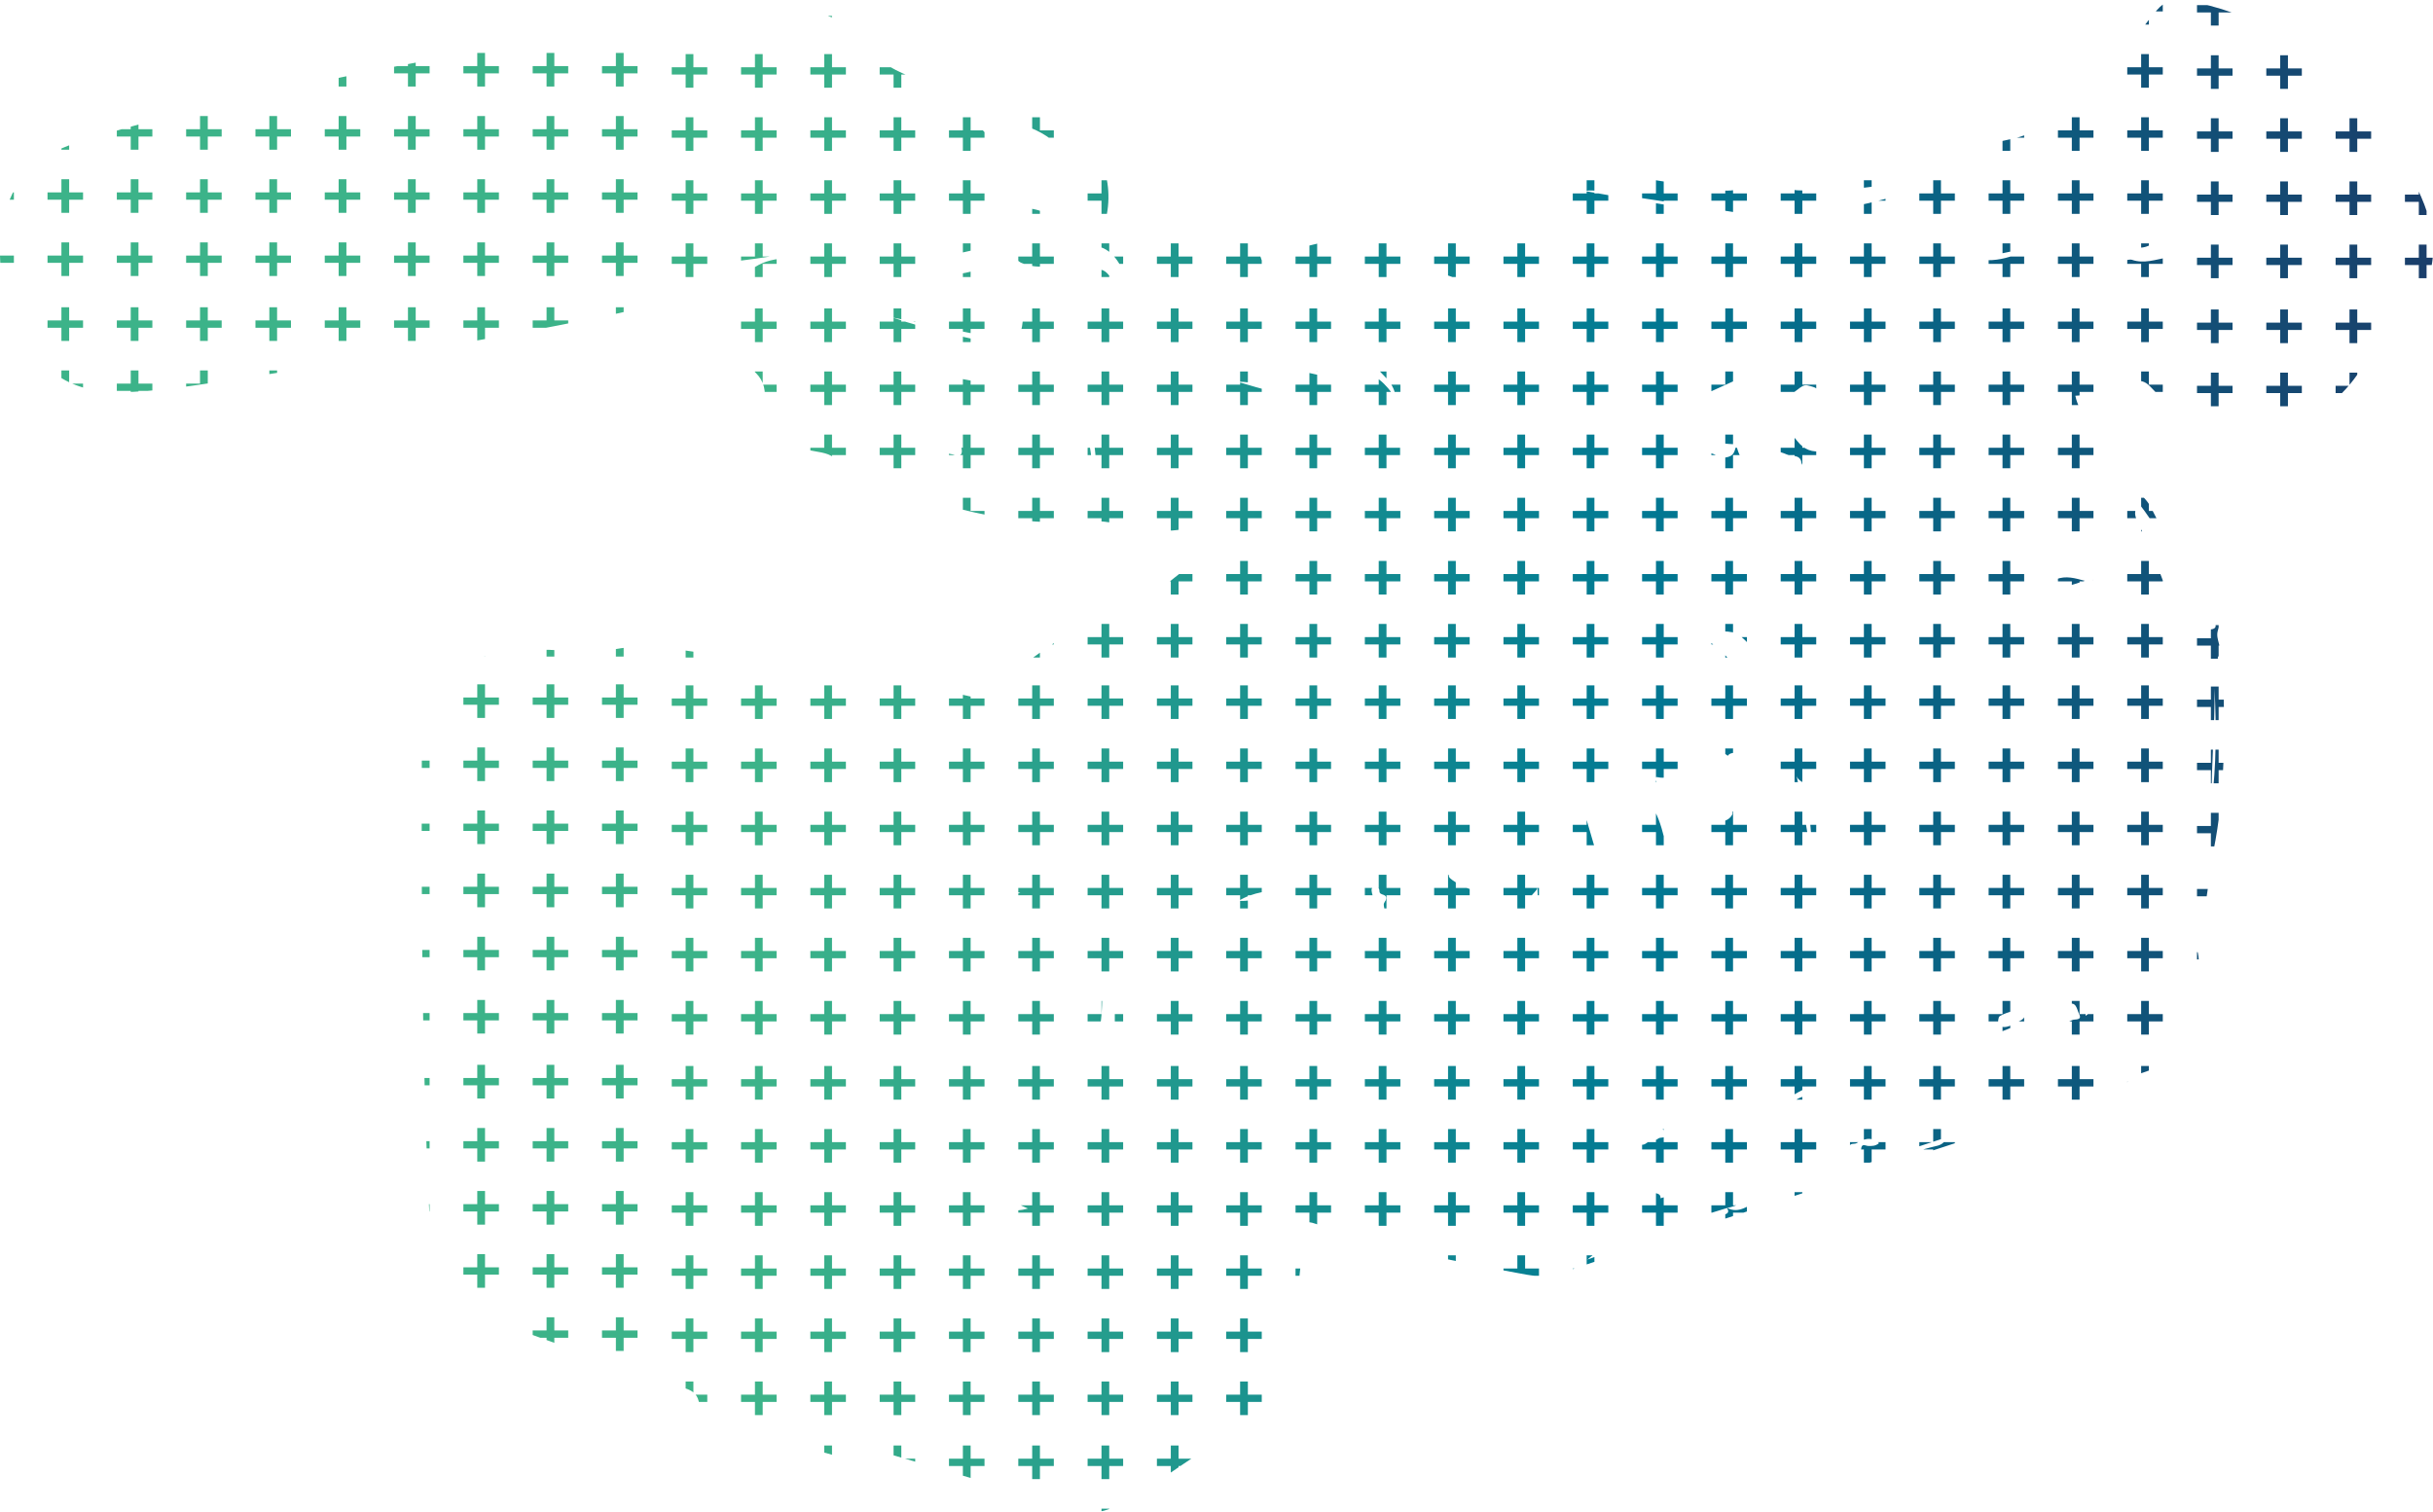 <?xml version="1.0" encoding="UTF-8"?>
<svg id="Layer_2" data-name="Layer 2" xmlns="http://www.w3.org/2000/svg" xmlns:xlink="http://www.w3.org/1999/xlink" viewBox="0 0 166.39 103.43">
  <defs>
    <style>
      .cls-1 {
        fill: url(#linear-gradient);
      }

      .cls-1, .cls-2 {
        stroke-width: 0px;
      }

      .cls-2 {
        fill: none;
      }

      .cls-3 {
        clip-path: url(#clippath);
      }
    </style>
    <clipPath id="clippath">
      <path class="cls-2" d="M151.34,41.19c.42.59.53,1.34.34,1.93-.21.65.42,1.23-.01,1.85-.05.07.35.52.36.88.13,4.15.17,8.3-.66,12.38-.24,1.15-.31,2.31-.52,3.45-.06.3-.08.64-.23.89-.64,1.03-.64,1.29-.34,2.48.25,1.02,0,2.08-.09,3.11-.02.22-.22.23-.36.31-.25.16-.36.42-.2.65.68.96-.22,1.74-.28,2.62-.04.55-.53.75-.98.94-1.58.69-3.24,1.13-4.86,1.7-.25.09-.55.09-.82.43,1.09-.06,1.9-.68,2.84-.82-.71.54-1.53.83-2.34,1.1-8.23,2.7-16.46,5.39-24.69,8.1-3.95,1.3-7.91,2.59-11.85,3.93-1,.34-1.96.13-2.92-.05-4.65-.85-9.28-1.82-13.77-3.36-.64-.22-.83-.12-.86.57-.13,3.19-.67,6.33-1.07,9.49-.08.6-.33,1.14-.74,1.59-.59.64-1.2,1.27-1.84,1.86-.14.13-.32.78-.66.13-.09.06-.2.1-.26.18-.53.76-1.33,1.16-2.09,1.63-2.01,1.24-3.86,2.73-5.98,3.8-.89.45-1.67.63-2.64.34-4.39-1.32-8.8-2.59-13.19-3.89-.44-.13-.78-.23-1.05.29-.22.44-.69.36-1.06.26-3.37-.92-6.73-1.86-9.96-3.19-.44-.18-.68-.5-.78-.93-.12-.5-.45-.72-.91-.87-4.3-1.35-8.5-2.97-12.74-4.48-.75-.27-1.31-.7-1.74-1.37-.89-1.4-1.72-2.84-2.49-4.32-.34-.66-.51-1.35-.55-2.1-.51-10.62-.54-21.26-.5-31.89,0-1.16.33-2.13,1.03-3.04,2.23-2.86,2.33-2.92,6.24-3.27.98-.09,1.93-.07,2.92.1,1.14.19,2.3-.09,3.44-.26,1.96-.29,3.88.1,5.8.36,4.46.6,8.94,1.11,13.36,1.97,1.6.31,3.21.62,4.8.99.56.13.95,0,1.36-.37,1.62-1.5,3.43-2.75,5.26-3.96.16-.11.4-.16.43-.37.14-1.38,1.23-1.56,2.25-1.66,1.55-.16,3.04-.53,4.24-1.51,1.28-1.04,2.67-2.01,3.54-3.55-.67-.25-1.35-.43-1.94-.23-1.91.66-3.74.04-5.58-.26-.59-.09-1.15-.15-1.75-.1-4.63.4-8.99-.76-13.28-2.29-1.39-.5-2.78-1.02-3.94-2.05-.43-.38-1.21-.39-1.83-.55-1.7-.42-2.59-1.4-2.82-3.13-.03-.2-.07-.39-.07-.59,0-.84-.35-1.4-1.08-1.91-1.33-.94-1.68-3.25-.96-5.14.58-1.52,1.89-2.34,3.66-2.31.44,0,1.01.24,1.04-.61-2.15.56-4.33.74-6.49,1.04-.23.03-.45.1-.59.29-1.38,1.89-3.42,2.56-5.56,3.02-5.56,1.17-11.14,2.16-16.75,3.05-3.47.55-6.94,1.09-10.42,1.62-2.28.34-4.57.7-6.87.74-3.4.06-5.63-1.41-7.15-4.64C.1,19.98-.27,17.67.2,15.21c.57-2.92,2.32-4.59,5.08-5.46,5.8-1.83,11.72-3.14,17.66-4.38,5.34-1.11,10.71-2.06,16.09-2.96,2.14-.36,4.25-.22,6.19.99.65.41,1.37,0,2.05-.07,1.17-.11,2.4-.22,3.48-.56,1.35-.42,2.74-.57,4.09-.9.24-.06.41-.2.55-.37.2-.24.42-.36.74-.24.11.04.23.07.23.21,0,.41-.43.33-.64.44.71,0,1.42.02,2.12-.01.2-.01.6.08.56-.3-.04-.36-.34-.5-.7-.4-.31.08-.61.07-1.09-.11.78,0,1.4-.06,2,.02.57.07.88.47.84,1.07-.08,1.35.7,2.03,1.81,2.61,1.23.64,2.58.92,3.84,1.46.19.08.44,0,.66-.01,2.62-.09,5.11.26,7.29,1.89,2.4,1.8,3.37,4.76,2.36,7.59-.23.63-.06.72.5.66,2.63-.3,5.29-.05,7.92-.25,1.09-.08,1.89.3,2.32,1.3.45,1.03.27,1.98-.58,2.76-.03.03-.03.1-.04.16,1.53.68,1.92.04,2.04-1.32.17-1.85.2-1.78,1.96-2.23,4.46-1.12,9.03-1.67,13.53-2.57.4-.08.63-.04.63.46,0,.59.48.64.84.5.4-.16.95-.28.99-.88,0-.08,0-.17.03-.25.58-1.44.47-1.59-1.17-1.58.22-.35.61-.22.9-.34,2.24-.97,4.47-.41,6.71-.02,1.88.33,3.78.59,5.67.89.63.1,1.24-.05,1.84-.2.93-.24,1.85-.24,2.75.07.89.31,1.77.06,2.66-.08,0,.33-.42.13-.36.49.62.09,1.22.39,1.79.71.36.2.66.07.97,0,1.3-.26,2.55-.72,3.88-.85.17-.02.36-.02.36-.26,0-.26-.15-.43-.39-.5-.53-.16-1.05-.09-1.58.02-1.09.23-2.17.66-3.32.3-.24-.07-.56-.05-.57-.39,0-.37.33-.31.56-.36,3.8-.83,7.59-1.65,11.39-2.47.55-.12,1.05-.28,1.52-.66.9-.73,2.03-.95,3.16-1.07.51-.05.78-.27,1.01-.72,1.15-2.27,2.52-4.39,4.17-6.34.58-.68,1.15-.79,1.99-.65,4.5.72,8.05,3.01,11.04,6.36,2.07,2.32,4.13,4.62,5.27,7.59,1.22,3.17.59,5.94-1.91,8.21-.86.78-1.6,1.67-2.19,2.67-2.5,4.19-6.44,5.17-10.88,4.02-1.56-.4-2.72-1.33-3.76-2.45-.37-.39-.69-.46-1.18-.34-1.31.31-2.55.9-3.95.96.13.65.47,1.17.74,1.72.59,1.2,1.02,2.44,1.12,3.78.03.45.2.54.67.6,1.09.14,2.09.44,2.67,1.6.84,1.69,1.85,3.29,2.56,5.04-.35-.19-.45-.57-.63-.88-.87-1.52-1.67-3.08-2.77-4.47-.3.37-.35.68-.16,1.1.69,1.47,1.37,2.96,1.91,4.5.13.36.2.8.77.67.49-.11.95-.23.88-.89.1.46.43.65.85.81.3.12.74.11.84.56-.29.09-.6.14-.88.26-.67.31-.34.85-.24,1.31.13.63.64.31.95.27.58-.07.19-.51.19-.79,0-.36-.03-.72-.05-1.09ZM129.12,72.28c.46.32,1.81.21,2.08-.17.12-.16.02-.5-.17-.51-.72-.02-1.4.1-1.9.7-.04.14-.19.41-.21.33-.16-.63-.54-.49-.9-.27-.48.29.15.55.04.86.32-.38,1.35.07,1.05-.95ZM94.11,25.11c.08.03.16.05.23.09.75.44,1.5.28,1.98-.42.15-.22.15-.42-.13-.4-.75.04-1.47.24-2.05.76-.4.12-.76-.15-1.15-.11-.11.01-.23.02-.25.16-.02.14.07.23.18.23,1.14.09,1.85.83,2.54,1.84-.09-1.11-.88-1.52-1.35-2.16ZM123.97,54.89c.75-1.3-.98-1.1-1.11-1.86.43,2.09.86,4.17,1.04,6.42.19-1.1-.03-2.04-.09-2.99-.02-.22-.1-.43-.16-.65.07.04.19.12.19.12.48-.69.85-1.42.68-2.33-.18.43-.36.86-.55,1.29ZM124.13,80.85c.97,0,1.83-.45,2.75-.66,1.86-.43,3.57-1.34,5.43-1.77.3-.07.63-.13.84-.63-2.45.81-4.77,1.55-7.06,2.35-.65.23-1.39.23-1.93.74-.89.04-1.64.46-2.44.79.87-.07,1.74-.15,2.42-.81ZM120.48,31.52c-.16-.18-.5-.48-.46-.53.29-.44.03-.27-.25-.39-.83-.35-1.74-.08-2.55-.45-.21-.1-.47-.23-.56.06-.07.25.03.54.05.82.48-.17.78.36,1.33.26.53-.09.58-.36.7-.85.31,1.29.89,1.59,1.76,1.05-.07.13-.09.36.06.34.54-.06,1.01.24,1.53.21.85-.04,1.61.4,2.48.47-.45-.27-.23-.77-.42-1.13-.3.09-.09.42-.29.52-.16-.2-.08-.51-.4-.65-.09.19-.18.37-.26.55.03-.47-.25-.61-.62-.62-.51-.01-1.05-.66-1.54.09-.1.15-.27-.09-.35-.21-.06-.09.44-.38-.1-.32-.29.03-.23.29-.16.47.05.12.16.21.25.32-.04.01-.09.03-.13.03-.02,0-.04-.03-.07-.04ZM118.12,82.63c-1.98.62-3.97,1.21-5.94,1.85-1.27.41-2.59.76-3.62,1.68,3.02-1.11,6.12-1.98,9.16-3.02.23-.08.64-.08.39-.52.85.46,1.45-.23,2.16-.41-.79-.19-1.43.29-2.15.42ZM127.65,16.07c.82.24,1.66.34,2.51.34-.83-.2-1.65-.52-2.53-.32-.58-.5-1.31-.38-1.98-.48-4.86-.76-9.72-1.52-14.58-2.24-.9-.13-1.8-.44-2.73-.31,3.32.59,6.64,1.15,9.97,1.62,3.12.45,6.2,1.11,9.34,1.39ZM143.14,39.69c.19-.18-.07-.5.18-.68.09.04.16.08.23.12.31.16.75.31.92,0,.2-.38-.32-.43-.55-.57-.42-.26-.83-.47-.48-1.07.07-.12.17-.33-.02-.45-.17-.1-.34-.02-.45.12-.13.18-.23.38-.44.71-.17-.8-.65-.52-1.01-.37-.73.29-1.03.99-1.32,1.65-.1.24.12.6.4.48.7-.28,1.33-.07,1.98.1-.45.14-.9.29-1.35.42-.25.07-.51.09-.42.47.09.36.33.21.53.19,1.07-.1,2.07-.49,3.09-.77.16-.04.46-.02.4-.31-.06-.28-.3-.44-.57-.37-.38.1-.79.07-1.12.31ZM117.96,51.55v.04c-.42.14-.84.32-1.27.42-1.5.33-1.5.32-1.64,1.71-.31-.22-.5-.52-.66-.91-.29.48-.73.41-1.12.34-.15.31.37.76-.04.77-1.22.05-.46.9-.35,1.06.47.71.72,1.48.92,2.29.05.22.16.67.51.56.43-.13,1.05-.05,1.25-.51.13-.3.17-.9-.49-.97.14-.33.76-.11.74-.56-.03-.67.05-1.16.88-1.18.53-.02.88-.59,1.6-.31.57.22.99,1.19,1.83.6.01,0,.05.03.07.04.61.2.82.03.73-.61-.08-.59-.25-1.15-.51-1.69-.15-.32-.26-1.1-.61-.79-.71.62-.24-1.01-.83-.35-.05.06-.59-.13-.81.2-.07-.05-.13-.1-.2-.15ZM66.55,8.3c.76.58,1.27,1.3,1.61,2.16.38.94.83,1.84,1.2,2.78.24.6.59.94,1.25,1.05,1.03.18,1.9.79,2.89,1.13.74-1.72.61-3.45-.58-4.89-1.63-1.98-3.92-2.44-6.38-2.24ZM66.34,18.83c.73.37,1.44.37,2.13.47.75.11,1.19.34,1.06,1.23-.1.69-.02,1.4-.02,2.1h.32c.22-.83.11-1.7.07-2.54-.03-.55.18-.67.61-.76,1.13-.23,2.25-.51,3.38-.73,1.65-.33,1.66-.31,2.52,1.1.01.02.02.05.03.08.12.27.33.26.57.2.35-.1.22-.33.15-.54-.4-1.14-.93-2.36-2.14-2.6-1.18-.24-1.05-.68-.71-1.45.01-.02-.05-.08-.08-.12-.66.72-.61.72-.6,1.68,0,.25.28.7-.14.83-1.18.35-2.39.72-3.62.21-.27-.11-.46-.36-.42-.67.12-.84.1-.87-.82-.67-1.57.34-3.13.7-4.69,1.05-.2.04-.44.04-.47.27-.04.27.22.4.42.45.7.19,1.38.43,2.15.24.92-.23,1.86-.38,2.79-.56-.74.46-1.59.48-2.48.74ZM124.73,30.86c-.41-.48-.75-.88-1.09-1.28q-1.15-1.32.24-2.37c.19-.14.54-.26.41-.55-.08-.17-.42-.23-.65-.29-.28-.08-.48.11-.68.26-.44.33-.88.65-1.47,1.07,0-.52,0-.85,0-1.18,0-.4-.2-.55-.57-.56-.42,0-.43.29-.44.58-.01.52,0,1.04,0,1.56-.08,0-.15,0-.23,0,0-.52.01-1.03,0-1.55-.02-.76-.39-1.03-1.08-.74-.99.41-1.94.89-2.93,1.3-.42.17-.38.48-.4.82-.02.47.32.45.62.51.77.15,1.55.3,2.32.43.28.05.49.11.47.46-.03.45.1.79.63.77.59-.02.29-.49.39-.76.03-.08.05-.16.16-.11.16.17.09.38.09.56,0,.43.28.51.61.54.49.05.32-.34.37-.58.07-.3-.12-.65.18-.98.44.5.87.94,1.25,1.42.44.55.97.79,1.81.66ZM109.61,55.83c.32-.09.6-.32.83-.36.65-.09.88-.89,1.57-.81.28.03.46-.08.47-.34,0-.32-.1-.76-.4-.74-.6.04-.67-.31-.84-.72-.13-.33-.44-.31-.72-.16-.22.13-.57.15-.49.56.07.36.28.44.6.38.13-.02.27,0,.42.02-.37.33-.97.11-1.2.53-.22.38.01.81.23,1.22-.45.03-.8.06-1.16.08-.06-.24.55-.4.2-.43-.53-.06-.63-.52-1.17-.88.41,1.41.75,2.58,1.1,3.76.04.13.15.32.28.16.35-.41.65-.02,1.08.04-.42-1.26.59-1.06,1.22-1.23-.33-1.03-1.28-.78-2.01-1.08ZM61.49,24.33c.17.15-.14.79.29.57.44-.23.46-.22.67.17.21.38.68.25,1.06.3.09.01.08-.83.2-.03.05.29.38.21.57.26,1.28.36,2.64.42,3.9.9.25.09.43,0,.48-.3.07-.37-.93-1.48-1.08-1.28-.34.45-.73.19-1.01.15-.85-.12-1.71-.32-2.54-.55-.61-.17-1.41-.07-1.84-.78-.1-.17-.37-.17-.55-.07-.24.13-.1.4-.15.67ZM146.1,16.92s-.1,0-.18-.02c-.49-.04-.81.27-.8.67,0,.43.45.12.68.2.82.29,1.62-.02,2.4-.15.71-.12,1.39-.44,2.07-.68.38-.14.55-.43.38-.8-.18-.38-.48-.17-.72-.04-.25.14-.51.33-.78.15-.56-.36-1.01-.06-1.5.18-.47.23-.89.62-1.55.48ZM120.43,45.12c-.43-.68-.95-1.23-1.52-1.72-.3-.25-1.92-.32-2.03-.03-.23.63.51.73.76,1.12.11.16.29.26.42.41.45.5.93.74,1.52.22.26-.22.54-.17.84,0ZM61.01,21.71c2.51.86,5.1,1.38,7.68,1.96,1.71.38,3.64.31,4.74,2.13-.24-1.12-1.05-1.74-2.01-1.95-3.46-.77-6.94-1.44-10.42-2.14ZM76.25,67.2c-.54.2-.85.43-.87.94-.02.87-.02,1.74-.29,2.59-.06.19-.15.52.11.6.25.08.55.02.76-.22.2-.23.28-.48.28-.77,0-1.01,0-2.03,0-3.14ZM100.86,60.21c-.15-.45-.34-1.07-.56-1.67-.06-.15-.13-.37-.43-.24-.47.21-.93,1.14-.77,1.68.06.21,1.32.9,1.54.84.23-.06.31-.22.23-.61ZM70.3,82.67c-1.18-.53-2.26-.99-3.2-1.67-.48-.34-.79-.26-1.21.16,1.36.75,2.47,2.06,4.41,1.51ZM139.87,69.67c-.05.51.16.66.65.5.4-.14.83-.2,1.19-.39.17-.09.73.06.47-.44-.16-.3-.17-.92-.84-.6-.33.15-.69.22-1.04.33-.3.09-.5.25-.43.61ZM74.85,33.25c.38-1.16-.23-5.27-.95-6.47.36,2.31.81,4.37.95,6.47ZM124.45,74.73c0-.4-.13-.41-.52-.37-.92.09-1.52.99-2.54.87-.38-.04-.05.42.04.65.35-.25.91.1,1.17-.4.16-.31.88-.62,1-.4.15.28.28.22.44.1.16-.12.47-.12.4-.44ZM71.86,23.53c.72.87,1.53,1.02,2.45.48.2-.12.55-.17.44-.5-.09-.25-.38-.2-.59-.16-.76.15-1.5.36-2.29.18ZM116.82,59.16c.05.1-.04.31.17.29.73-.05,1.45-.2,2.12-.47.32-.13.07-.45-.05-.65-.14-.25-.38-.15-.45.03-.12.3-.12.13-.31.05-.46-.2-1.5.38-1.48.75ZM117.04,56.41c.4-.23,1.13-.1,1.43-.7.09-.17-.19-.62-.52-.46-.49.24-1.32,0-1.38.89-.02.27.12.35.48.27ZM142.63,69.49c.54-.43,1.17-.59,1.78-.76.39-.11.42-.37.34-.64-.09-.33-.39-.16-.56-.09-.7.26-1.63.29-1.56,1.49ZM117.09,76.74c-.2-.62-.58-.95-1.18-.48-.24.19-.46.23-.73.29-.2.05-.55.03-.61.34-.02.09.14.23.23.34.24.27.44.03.66-.06.53-.21,1.05-.45,1.63-.43ZM95.75,33.22s.07.01.11.02v-5.21s-.07,0-.11-.01v5.2ZM151.25,54.94c.33-2.6.33-5.22.2-7.85.03,2.61-.23,5.22-.2,7.85ZM138.49,69.21s.06-.16-.12-.2c-.21-.05-1.61.38-1.67.57-.07.22-.09.53.1.62.33.15.73-.04.98-.2.27-.17.79-.2.7-.79ZM87.97,60.83c-1.13.09-2.27.18-3.27.8,1.16.03,2.23-.33,3.27-.8ZM137.82,70.19c-.61.24-1.11.46-1.64.62-.25.08-.21.22-.2.37.01.13,0,.35.16.33.56-.04,1.1-.22,1.59-.47.31-.16.02-.49.08-.86ZM129.04,55.08c.27-.09.16-.48.25-.37.59.65,1-.12,1.49-.16.44-.04.43-.15.19-.63-.53.54-2.01-.43-1.93,1.16ZM147.11,67.04c-.54-.02-.88.44-1.39.43-.2,0-.32.18-.21.35.1.16-.04.47.31.49.65.05,1.28-.52,1.29-1.27ZM104.7,63.67q.56-.72.44-3.06c.06.48-.83.61-.34,1.31.35.5-.52,1.12-.1,1.75ZM67.77,47.72c.05.06.1.11.15.17,1.03-.84,2.07-1.69,3.1-2.53-1.24.59-2.29,1.43-3.26,2.37ZM111.81,77.76c.17.46.41.75.87.38.22-.18.51-.07.7-.24.16-.15.5.01.53-.28.01-.13-.12-.33-.24-.42-.22-.15-.45-.1-.68.05-.36.23-.63.67-1.17.51ZM112.23,57.64c-.03-.28-.14-.42-.39-.34-.39.12-.96,0-1.03.61-.03.23.16.48.4.44.43-.09.82-.31,1.01-.71ZM94.75,61.63c.23-.57-.42-.31-.41-.67,0-.18-.13-.41-.39-.3-.23.1-.14.33-.1.52.04.16.16.32.15.47-.02.4.16.85.44.86.49.01.12-.47.21-.72.04-.1.11-.19.1-.17ZM102.41,58.17c.23.77.43,1.45.65,2.24.39-1.97.38-2.03-.65-2.24ZM88.17,26.82c-1.17-.41-2.38-.69-3.62-.72,1.2.3,2.35.8,3.62.72ZM135.58,18.3s-.03-.03-.05-.04v5.85s.03,0,.05,0v-5.81ZM130.58,59.06c-.46-.15-.79.21-1.18.31-.2.05-.2.26-.15.43.07.28.29.1.41.08.32-.07.55-.37.96-.28.27.06.32-.28.29-.5-.05-.42-.22.05-.33-.03ZM113.55,81.97c.17-.06.31-.07.36-.14.06-.08.07-.24-.05-.29-.58-.26-.51-.5-.01-.79.13-.08.17-.3.09-.46-.06-.12-.11.03-.17.05-.46.16-.86.45-.93.93-.08.52.78.15.72.71ZM118.85,76.2c-.37-.41-.69-.74-1.26-.33-.11.08-.52-.21-.36.27.09.26.26.74.6.4.32-.32.72-.02,1.03-.34ZM134.94,16.36c-.42-.24-3.24-.48-3.57-.31,1.2.13,2.28.52,3.57.31ZM137.78,76.37c.48.03,3.14-.85,3.53-1.15-1.23.21-2.37.7-3.53,1.15ZM135.91,17.53c.02.09.03.18.05.27.82,0,1.59-.23,2.33-.55l-.04-.2c-.78.16-1.55.33-2.33.49ZM98.55,18.7c1.09.59,2.18,1.17,3.26,1.76.03-.06.06-.13.1-.19-1.03-.71-2.15-1.23-3.36-1.57ZM128.51,78.2c-.56-.5-1.09-.27-1.55,0-.14.09-.51-.06-.46.32.02.12.06.26.17.25.21-.02.6-.08.61-.15.03-.46.3-.23.5-.23.23,0,.47.02.72-.19ZM139.19,69.81c-.24.07-.44.16-.66.18-.35.04-.51.2-.45.55.03.2.11.42.37.31.44-.18,1.15-.19.74-1.04ZM65.35,31.16c.25.03.43-.02.43-.29,0-.57-.48-.53-.83-.62-.22-.06-.38.04-.4.3-.04.62.53.43.8.61ZM115.83,58.97c-.05-.09-.13-.37-.24-.38-.2-.02-.41.12-.63.18-.19.05-.13.52-.35.33-.4-.33-.37-.03-.28.17.33.75.88-.47,1.31.12.08.12.23-.15.2-.42ZM68.04,62.83c.57-.63.74-1.48,1.74-1.76-.92-.2-1.38.33-1.74,1.76ZM148.52,67.38c-.26-.24-.11-.7-.53-.63-.26.04-.7,0-.64.44.02.16-.15.59.28.53.29-.04.57-.21.89-.34ZM132.54,71.24c0-.25-.1-.36-.25-.27-.3.17-.82.05-.84.57,0,.04-.17.62.4.49.52-.11,0-.96.69-.79ZM150.34,61.62c-.31.09-.69.09-.71.55,0,.22.03.4.31.37.4-.05.66-.26.71-.67.03-.24-.12-.27-.31-.25ZM51.13,6.66c.05-.69.33-1.33-.61-1.55-.07.6.11,1.07.61,1.55ZM52.26,11.43c-.13-.22.13-.64-.28-.72-.37-.07-.27.28-.25.46.03.31-.1.76.32.82.24.04.17-.34.21-.57ZM116.35,62.96s-.07.01-.11.02v3.41s.07,0,.11,0v-3.43ZM145.74,50.56c.32-.51.33-1.68.08-2.25.17.76-.12,1.5-.08,2.25ZM105.48,63.35c.83-.41.25-1.02.32-1.64-.58.52.11,1.17-.32,1.64ZM91.1,25.86c-.59-.4-1.22-.57-1.93-.43.67.15,1.3.29,1.93.43Z"/>
    </clipPath>
    <linearGradient id="linear-gradient" x1="-6.23" y1="52.43" x2="190.6" y2="52.43" gradientUnits="userSpaceOnUse">
      <stop offset=".3" stop-color="#3cb389"/>
      <stop offset=".6" stop-color="#007993"/>
      <stop offset=".9" stop-color="#1c3967"/>
    </linearGradient>
  </defs>
  <g id="Layer_4" data-name="Layer 4">
    <g class="cls-3">
      <path class="cls-1" d="M132.74,85.87h-.53v.9h-.95v.5h.95v.9h.53v-.9h.95v-.5h-.95v-.9ZM132.74,103.2h-.53v.9h-.95v.5h.95v.9h.53v-.9h.95v-.5h-.95v-.9ZM132.74,98.88h-.53v.9h-.95v.5h.95v.9h.53v-.9h.95v-.5h-.95v-.9ZM132.74,94.5h-.53v.9h-.95v.5h.95v.9h.53v-.9h.95v-.5h-.95v-.9ZM132.74,90.19h-.53v.9h-.95v.5h.95v.9h.53v-.9h.95v-.5h-.95v-.9ZM132.74,107.51h-.53v.9h-.95v.5h.95v.9h.53v-.9h.95v-.5h-.95v-.9ZM128-.62h-.53V.28h-.95v.5h.95v.9h.53v-.9h.95v-.5h-.95v-.9ZM128-4.94h-.53v.9h-.95v.5h.95v.9h.53v-.9h.95v-.5h-.95v-.9ZM128,12.33h-.53v.9h-.95v.5h.95v.9h.53v-.9h.95v-.5h-.95v-.9ZM128,16.65h-.53v.9h-.95v.5h.95v.9h.53v-.9h.95v-.5h-.95v-.9ZM128,8.02h-.53v.9h-.95v.5h.95v.9h.53v-.9h.95v-.5h-.95v-.9ZM128,3.7h-.53v.9h-.95v.5h.95v.9h.53v-.9h.95v-.5h-.95v-.9ZM132.74-4.94h-.53v.9h-.95v.5h.95v.9h.53v-.9h.95v-.5h-.95v-.9ZM132.74,8.02h-.53v.9h-.95v.5h.95v.9h.53v-.9h.95v-.5h-.95v-.9ZM132.74-.62h-.53V.28h-.95v.5h.95v.9h.53v-.9h.95v-.5h-.95v-.9ZM132.74,3.7h-.53v.9h-.95v.5h.95v.9h.53v-.9h.95v-.5h-.95v-.9ZM132.74,81.55h-.53v.9h-.95v.5h.95v.9h.53v-.9h.95v-.5h-.95v-.9ZM132.74,12.33h-.53v.9h-.95v.5h.95v.9h.53v-.9h.95v-.5h-.95v-.9ZM132.74,59.84h-.53v.9h-.95v.5h.95v.9h.53v-.9h.95v-.5h-.95v-.9ZM132.74,51.2h-.53v.9h-.95v.5h.95v.9h.53v-.9h.95v-.5h-.95v-.9ZM132.74,55.52h-.53v.9h-.95v.5h.95v.9h.53v-.9h.95v-.5h-.95v-.9ZM132.74,77.23h-.53v.9h-.95v.5h.95v.9h.53v-.9h.95v-.5h-.95v-.9ZM132.74,16.65h-.53v.9h-.95v.5h.95v.9h.53v-.9h.95v-.5h-.95v-.9ZM132.74,72.92h-.53v.9h-.95v.5h.95v.9h.53v-.9h.95v-.5h-.95v-.9ZM132.74,68.47h-.53v.9h-.95v.5h.95v.9h.53v-.9h.95v-.5h-.95v-.9ZM132.74,29.73h-.53v.9h-.95v.5h.95v.9h.53v-.9h.95v-.5h-.95v-.9ZM132.74,46.88h-.53v.9h-.95v.5h.95v.9h.53v-.9h.95v-.5h-.95v-.9ZM132.74,21.1h-.53v.9h-.95v.5h.95v.9h.53v-.9h.95v-.5h-.95v-.9ZM132.74,25.41h-.53v.9h-.95v.5h.95v.9h.53v-.9h.95v-.5h-.95v-.9ZM132.74,42.68h-.53v.9h-.95v.5h.95v.9h.53v-.9h.95v-.5h-.95v-.9ZM132.74,34.05h-.53v.9h-.95v.5h.95v.9h.53v-.9h.95v-.5h-.95v-.9ZM132.74,38.37h-.53v.9h-.95v.5h.95v.9h.53v-.9h.95v-.5h-.95v-.9ZM123.26,68.47h-.53v.9h-.95v.5h.95v.9h.53v-.9h.95v-.5h-.95v-.9ZM123.26,25.41h-.53v.9h-.95v.5h.95v.9h.53v-.9h.95v-.5h-.95v-.9ZM123.26-.62h-.53V.28h-.95v.5h.95v.9h.53v-.9h.95v-.5h-.95v-.9ZM123.26-4.94h-.53v.9h-.95v.5h.95v.9h.53v-.9h.95v-.5h-.95v-.9ZM123.26,3.7h-.53v.9h-.95v.5h.95v.9h.53v-.9h.95v-.5h-.95v-.9ZM123.26,21.1h-.53v.9h-.95v.5h.95v.9h.53v-.9h.95v-.5h-.95v-.9ZM123.26,16.65h-.53v.9h-.95v.5h.95v.9h.53v-.9h.95v-.5h-.95v-.9ZM123.26,12.33h-.53v.9h-.95v.5h.95v.9h.53v-.9h.95v-.5h-.95v-.9ZM123.26,8.02h-.53v.9h-.95v.5h.95v.9h.53v-.9h.95v-.5h-.95v-.9ZM123.26,77.23h-.53v.9h-.95v.5h.95v.9h.53v-.9h.95v-.5h-.95v-.9ZM123.26,29.73h-.53v.9h-.95v.5h.95v.9h.53v-.9h.95v-.5h-.95v-.9ZM123.26,64.15h-.53v.9h-.95v.5h.95v.9h.53v-.9h.95v-.5h-.95v-.9ZM123.26,81.55h-.53v.9h-.95v.5h.95v.9h.53v-.9h.95v-.5h-.95v-.9ZM123.26,90.19h-.53v.9h-.95v.5h.95v.9h.53v-.9h.95v-.5h-.95v-.9ZM128,21.1h-.53v.9h-.95v.5h.95v.9h.53v-.9h.95v-.5h-.95v-.9ZM123.26,72.92h-.53v.9h-.95v.5h.95v.9h.53v-.9h.95v-.5h-.95v-.9ZM123.26,59.84h-.53v.9h-.95v.5h.95v.9h.53v-.9h.95v-.5h-.95v-.9ZM123.26,34.05h-.53v.9h-.95v.5h.95v.9h.53v-.9h.95v-.5h-.95v-.9ZM123.26,42.68h-.53v.9h-.95v.5h.95v.9h.53v-.9h.95v-.5h-.95v-.9ZM123.26,94.5h-.53v.9h-.95v.5h.95v.9h.53v-.9h.95v-.5h-.95v-.9ZM123.26,46.88h-.53v.9h-.95v.5h.95v.9h.53v-.9h.95v-.5h-.95v-.9ZM123.26,55.52h-.53v.9h-.95v.5h.95v.9h.53v-.9h.95v-.5h-.95v-.9ZM123.26,51.2h-.53v.9h-.95v.5h.95v.9h.53v-.9h.95v-.5h-.95v-.9ZM123.26,85.87h-.53v.9h-.95v.5h.95v.9h.53v-.9h.95v-.5h-.95v-.9ZM128,68.47h-.53v.9h-.95v.5h.95v.9h.53v-.9h.95v-.5h-.95v-.9ZM128,72.92h-.53v.9h-.95v.5h.95v.9h.53v-.9h.95v-.5h-.95v-.9ZM128,64.15h-.53v.9h-.95v.5h.95v.9h.53v-.9h.95v-.5h-.95v-.9ZM128,59.84h-.53v.9h-.95v.5h.95v.9h.53v-.9h.95v-.5h-.95v-.9ZM128,81.55h-.53v.9h-.95v.5h.95v.9h.53v-.9h.95v-.5h-.95v-.9ZM128,85.87h-.53v.9h-.95v.5h.95v.9h.53v-.9h.95v-.5h-.95v-.9ZM128,55.52h-.53v.9h-.95v.5h.95v.9h.53v-.9h.95v-.5h-.95v-.9ZM128,77.23h-.53v.9h-.95v.5h.95v.9h.53v-.9h.95v-.5h-.95v-.9ZM128,29.73h-.53v.9h-.95v.5h.95v.9h.53v-.9h.95v-.5h-.95v-.9ZM128,90.19h-.53v.9h-.95v.5h.95v.9h.53v-.9h.95v-.5h-.95v-.9ZM128,25.41h-.53v.9h-.95v.5h.95v.9h.53v-.9h.95v-.5h-.95v-.9ZM128,34.05h-.53v.9h-.95v.5h.95v.9h.53v-.9h.95v-.5h-.95v-.9ZM128,42.68h-.53v.9h-.95v.5h.95v.9h.53v-.9h.95v-.5h-.95v-.9ZM128,46.88h-.53v.9h-.95v.5h.95v.9h.53v-.9h.95v-.5h-.95v-.9ZM128,38.37h-.53v.9h-.95v.5h.95v.9h.53v-.9h.95v-.5h-.95v-.9ZM128,51.2h-.53v.9h-.95v.5h.95v.9h.53v-.9h.95v-.5h-.95v-.9ZM128,98.88h-.53v.9h-.95v.5h.95v.9h.53v-.9h.95v-.5h-.95v-.9ZM128,103.2h-.53v.9h-.95v.5h.95v.9h.53v-.9h.95v-.5h-.95v-.9ZM128,107.51h-.53v.9h-.95v.5h.95v.9h.53v-.9h.95v-.5h-.95v-.9ZM128,94.5h-.53v.9h-.95v.5h.95v.9h.53v-.9h.95v-.5h-.95v-.9ZM123.26,38.37h-.53v.9h-.95v.5h.95v.9h.53v-.9h.95v-.5h-.95v-.9ZM142.22-.62h-.53V.28h-.95v.5h.95v.9h.53v-.9h.95v-.5h-.95v-.9ZM142.22,68.47h-.53v.9h-.95v.5h.95v.9h.53v-.9h.95v-.5h-.95v-.9ZM142.22-4.94h-.53v.9h-.95v.5h.95v.9h.53v-.9h.95v-.5h-.95v-.9ZM142.22,29.73h-.53v.9h-.95v.5h.95v.9h.53v-.9h.95v-.5h-.95v-.9ZM142.22,51.2h-.53v.9h-.95v.5h.95v.9h.53v-.9h.95v-.5h-.95v-.9ZM142.22,38.37h-.53v.9h-.95v.5h.95v.9h.53v-.9h.95v-.5h-.95v-.9ZM142.22,42.68h-.53v.9h-.95v.5h.95v.9h.53v-.9h.95v-.5h-.95v-.9ZM142.22,46.88h-.53v.9h-.95v.5h.95v.9h.53v-.9h.95v-.5h-.95v-.9ZM142.22,55.52h-.53v.9h-.95v.5h.95v.9h.53v-.9h.95v-.5h-.95v-.9ZM142.22,64.15h-.53v.9h-.95v.5h.95v.9h.53v-.9h.95v-.5h-.95v-.9ZM142.22,59.84h-.53v.9h-.95v.5h.95v.9h.53v-.9h.95v-.5h-.95v-.9ZM142.22,34.05h-.53v.9h-.95v.5h.95v.9h.53v-.9h.95v-.5h-.95v-.9ZM142.22,3.7h-.53v.9h-.95v.5h.95v.9h.53v-.9h.95v-.5h-.95v-.9ZM142.22,12.33h-.53v.9h-.95v.5h.95v.9h.53v-.9h.95v-.5h-.95v-.9ZM142.22,8.02h-.53v.9h-.95v.5h.95v.9h.53v-.9h.95v-.5h-.95v-.9ZM142.22,16.65h-.53v.9h-.95v.5h.95v.9h.53v-.9h.95v-.5h-.95v-.9ZM142.22,21.1h-.53v.9h-.95v.5h.95v.9h.53v-.9h.95v-.5h-.95v-.9ZM142.22,25.41h-.53v.9h-.95v.5h.95v.9h.53v-.9h.95v-.5h-.95v-.9ZM146.96,38.37h-.53v.9h-.95v.5h.95v.9h.53v-.9h.95v-.5h-.95v-.9ZM146.96,42.68h-.53v.9h-.95v.5h.95v.9h.53v-.9h.95v-.5h-.95v-.9ZM146.96,46.88h-.53v.9h-.95v.5h.95v.9h.53v-.9h.95v-.5h-.95v-.9ZM146.96,34.05h-.53v.9h-.95v.5h.95v.9h.53v-.9h.95v-.5h-.95v-.9ZM146.96,55.52h-.53v.9h-.95v.5h.95v.9h.53v-.9h.95v-.5h-.95v-.9ZM146.96,51.2h-.53v.9h-.95v.5h.95v.9h.53v-.9h.95v-.5h-.95v-.9ZM146.96,59.84h-.53v.9h-.95v.5h.95v.9h.53v-.9h.95v-.5h-.95v-.9ZM146.96,29.73h-.53v.9h-.95v.5h.95v.9h.53v-.9h.95v-.5h-.95v-.9ZM146.96,16.65h-.53v.9h-.95v.5h.95v.9h.53v-.9h.95v-.5h-.95v-.9ZM146.96,25.41h-.53v.9h-.95v.5h.95v.9h.53v-.9h.95v-.5h-.95v-.9ZM146.96,3.7h-.53v.9h-.95v.5h.95v.9h.53v-.9h.95v-.5h-.95v-.9ZM146.96-.62h-.53V.28h-.95v.5h.95v.9h.53v-.9h.95v-.5h-.95v-.9ZM146.96,8.02h-.53v.9h-.95v.5h.95v.9h.53v-.9h.95v-.5h-.95v-.9ZM146.96,21.1h-.53v.9h-.95v.5h.95v.9h.53v-.9h.95v-.5h-.95v-.9ZM146.96,12.33h-.53v.9h-.95v.5h.95v.9h.53v-.9h.95v-.5h-.95v-.9ZM146.96,64.15h-.53v.9h-.95v.5h.95v.9h.53v-.9h.95v-.5h-.95v-.9ZM146.96,107.51h-.53v.9h-.95v.5h.95v.9h.53v-.9h.95v-.5h-.95v-.9ZM146.96,103.2h-.53v.9h-.95v.5h.95v.9h.53v-.9h.95v-.5h-.95v-.9ZM146.96,85.87h-.53v.9h-.95v.5h.95v.9h.53v-.9h.95v-.5h-.95v-.9ZM146.96,98.88h-.53v.9h-.95v.5h.95v.9h.53v-.9h.95v-.5h-.95v-.9ZM146.96,72.92h-.53v.9h-.95v.5h.95v.9h.53v-.9h.95v-.5h-.95v-.9ZM146.96,81.55h-.53v.9h-.95v.5h.95v.9h.53v-.9h.95v-.5h-.95v-.9ZM146.96,77.23h-.53v.9h-.95v.5h.95v.9h.53v-.9h.95v-.5h-.95v-.9ZM146.96,68.47h-.53v.9h-.95v.5h.95v.9h.53v-.9h.95v-.5h-.95v-.9ZM146.96,94.5h-.53v.9h-.95v.5h.95v.9h.53v-.9h.95v-.5h-.95v-.9ZM146.96,90.19h-.53v.9h-.95v.5h.95v.9h.53v-.9h.95v-.5h-.95v-.9ZM137.48,77.23h-.53v.9h-.95v.5h.95v.9h.53v-.9h.95v-.5h-.95v-.9ZM137.48,59.84h-.53v.9h-.95v.5h.95v.9h.53v-.9h.95v-.5h-.95v-.9ZM137.48,51.2h-.53v.9h-.95v.5h.95v.9h.53v-.9h.95v-.5h-.95v-.9ZM137.48,8.02h-.53v.9h-.95v.5h.95v.9h.53v-.9h.95v-.5h-.95v-.9ZM137.48,64.15h-.53v.9h-.95v.5h.95v.9h.53v-.9h.95v-.5h-.95v-.9ZM137.48,42.68h-.53v.9h-.95v.5h.95v.9h.53v-.9h.95v-.5h-.95v-.9ZM137.48,72.92h-.53v.9h-.95v.5h.95v.9h.53v-.9h.95v-.5h-.95v-.9ZM137.48,68.47h-.53v.9h-.95v.5h.95v.9h.53v-.9h.95v-.5h-.95v-.9ZM137.48,55.52h-.53v.9h-.95v.5h.95v.9h.53v-.9h.95v-.5h-.95v-.9ZM137.48,16.65h-.53v.9h-.95v.5h.95v.9h.53v-.9h.95v-.5h-.95v-.9ZM137.48,21.1h-.53v.9h-.95v.5h.95v.9h.53v-.9h.95v-.5h-.95v-.9ZM137.48,12.33h-.53v.9h-.95v.5h.95v.9h.53v-.9h.95v-.5h-.95v-.9ZM137.48,34.05h-.53v.9h-.95v.5h.95v.9h.53v-.9h.95v-.5h-.95v-.9ZM142.22,72.92h-.53v.9h-.95v.5h.95v.9h.53v-.9h.95v-.5h-.95v-.9ZM137.48,25.41h-.53v.9h-.95v.5h.95v.9h.53v-.9h.95v-.5h-.95v-.9ZM137.48,29.73h-.53v.9h-.95v.5h.95v.9h.53v-.9h.95v-.5h-.95v-.9ZM137.48,46.88h-.53v.9h-.95v.5h.95v.9h.53v-.9h.95v-.5h-.95v-.9ZM137.48,103.2h-.53v.9h-.95v.5h.95v.9h.53v-.9h.95v-.5h-.95v-.9ZM137.48,90.19h-.53v.9h-.95v.5h.95v.9h.53v-.9h.95v-.5h-.95v-.9ZM137.48,85.87h-.53v.9h-.95v.5h.95v.9h.53v-.9h.95v-.5h-.95v-.9ZM137.48,94.5h-.53v.9h-.95v.5h.95v.9h.53v-.9h.95v-.5h-.95v-.9ZM137.48,81.55h-.53v.9h-.95v.5h.95v.9h.53v-.9h.95v-.5h-.95v-.9ZM137.48,98.88h-.53v.9h-.95v.5h.95v.9h.53v-.9h.95v-.5h-.95v-.9ZM137.48,107.51h-.53v.9h-.95v.5h.95v.9h.53v-.9h.95v-.5h-.95v-.9ZM137.48,38.37h-.53v.9h-.95v.5h.95v.9h.53v-.9h.95v-.5h-.95v-.9ZM142.22,107.51h-.53v.9h-.95v.5h.95v.9h.53v-.9h.95v-.5h-.95v-.9ZM142.22,103.2h-.53v.9h-.95v.5h.95v.9h.53v-.9h.95v-.5h-.95v-.9ZM142.22,81.55h-.53v.9h-.95v.5h.95v.9h.53v-.9h.95v-.5h-.95v-.9ZM142.22,85.87h-.53v.9h-.95v.5h.95v.9h.53v-.9h.95v-.5h-.95v-.9ZM137.48,3.7h-.53v.9h-.95v.5h.95v.9h.53v-.9h.95v-.5h-.95v-.9ZM142.22,98.88h-.53v.9h-.95v.5h.95v.9h.53v-.9h.95v-.5h-.95v-.9ZM142.22,90.19h-.53v.9h-.95v.5h.95v.9h.53v-.9h.95v-.5h-.95v-.9ZM142.22,94.5h-.53v.9h-.95v.5h.95v.9h.53v-.9h.95v-.5h-.95v-.9ZM142.22,77.23h-.53v.9h-.95v.5h.95v.9h.53v-.9h.95v-.5h-.95v-.9ZM137.48-.62h-.53V.28h-.95v.5h.95v.9h.53v-.9h.95v-.5h-.95v-.9ZM137.48-4.94h-.53v.9h-.95v.5h.95v.9h.53v-.9h.95v-.5h-.95v-.9ZM104.3,46.88h-.53v.9h-.95v.5h.95v.9h.53v-.9h.95v-.5h-.95v-.9ZM104.3,29.73h-.53v.9h-.95v.5h.95v.9h.53v-.9h.95v-.5h-.95v-.9ZM104.3,16.65h-.53v.9h-.95v.5h.95v.9h.53v-.9h.95v-.5h-.95v-.9ZM104.3,21.1h-.53v.9h-.95v.5h.95v.9h.53v-.9h.95v-.5h-.95v-.9ZM104.3,34.05h-.53v.9h-.95v.5h.95v.9h.53v-.9h.95v-.5h-.95v-.9ZM104.3,38.37h-.53v.9h-.95v.5h.95v.9h.53v-.9h.95v-.5h-.95v-.9ZM146.96-4.94h-.53v.9h-.95v.5h.95v.9h.53v-.9h.95v-.5h-.95v-.9ZM104.3,42.68h-.53v.9h-.95v.5h.95v.9h.53v-.9h.95v-.5h-.95v-.9ZM104.3,25.41h-.53v.9h-.95v.5h.95v.9h.53v-.9h.95v-.5h-.95v-.9ZM104.3,12.33h-.53v.9h-.95v.5h.95v.9h.53v-.9h.95v-.5h-.95v-.9ZM104.3-4.94h-.53v.9h-.95v.5h.95v.9h.53v-.9h.95v-.5h-.95v-.9ZM104.3,8.02h-.53v.9h-.95v.5h.95v.9h.53v-.9h.95v-.5h-.95v-.9ZM104.3,3.7h-.53v.9h-.95v.5h.95v.9h.53v-.9h.95v-.5h-.95v-.9ZM104.3-.62h-.53V.28h-.95v.5h.95v.9h.53v-.9h.95v-.5h-.95v-.9ZM104.3,81.55h-.53v.9h-.95v.5h.95v.9h.53v-.9h.95v-.5h-.95v-.9ZM104.3,90.19h-.53v.9h-.95v.5h.95v.9h.53v-.9h.95v-.5h-.95v-.9ZM104.3,103.2h-.53v.9h-.95v.5h.95v.9h.53v-.9h.95v-.5h-.95v-.9ZM104.3,94.5h-.53v.9h-.95v.5h.95v.9h.53v-.9h.95v-.5h-.95v-.9ZM104.3,98.88h-.53v.9h-.95v.5h.95v.9h.53v-.9h.95v-.5h-.95v-.9ZM104.3,107.51h-.53v.9h-.95v.5h.95v.9h.53v-.9h.95v-.5h-.95v-.9ZM104.3,55.52h-.53v.9h-.95v.5h.95v.9h.53v-.9h.95v-.5h-.95v-.9ZM104.3,64.15h-.53v.9h-.95v.5h.95v.9h.53v-.9h.95v-.5h-.95v-.9ZM104.3,85.87h-.53v.9h-.95v.5h.95v.9h.53v-.9h.95v-.5h-.95v-.9ZM104.3,59.84h-.53v.9h-.95v.5h.95v.9h.53v-.9h.95v-.5h-.95v-.9ZM104.3,68.47h-.53v.9h-.95v.5h.95v.9h.53v-.9h.95v-.5h-.95v-.9ZM104.3,72.92h-.53v.9h-.95v.5h.95v.9h.53v-.9h.95v-.5h-.95v-.9ZM104.3,77.23h-.53v.9h-.95v.5h.95v.9h.53v-.9h.95v-.5h-.95v-.9ZM104.3,51.2h-.53v.9h-.95v.5h.95v.9h.53v-.9h.95v-.5h-.95v-.9ZM109.04,90.19h-.53v.9h-.95v.5h.95v.9h.53v-.9h.95v-.5h-.95v-.9ZM109.04,94.5h-.53v.9h-.95v.5h.95v.9h.53v-.9h.95v-.5h-.95v-.9ZM109.04,85.87h-.53v.9h-.95v.5h.95v.9h.53v-.9h.95v-.5h-.95v-.9ZM109.04,98.88h-.53v.9h-.95v.5h.95v.9h.53v-.9h.95v-.5h-.95v-.9ZM109.04,107.51h-.53v.9h-.95v.5h.95v.9h.53v-.9h.95v-.5h-.95v-.9ZM109.04,81.55h-.53v.9h-.95v.5h.95v.9h.53v-.9h.95v-.5h-.95v-.9ZM109.04,103.2h-.53v.9h-.95v.5h.95v.9h.53v-.9h.95v-.5h-.95v-.9ZM109.04,55.52h-.53v.9h-.95v.5h.95v.9h.53v-.9h.95v-.5h-.95v-.9ZM109.04,59.84h-.53v.9h-.95v.5h.95v.9h.53v-.9h.95v-.5h-.95v-.9ZM109.04,51.2h-.53v.9h-.95v.5h.95v.9h.53v-.9h.95v-.5h-.95v-.9ZM109.04,64.15h-.53v.9h-.95v.5h.95v.9h.53v-.9h.95v-.5h-.95v-.9ZM109.04,72.92h-.53v.9h-.95v.5h.95v.9h.53v-.9h.95v-.5h-.95v-.9ZM109.04,77.23h-.53v.9h-.95v.5h.95v.9h.53v-.9h.95v-.5h-.95v-.9ZM109.04,68.47h-.53v.9h-.95v.5h.95v.9h.53v-.9h.95v-.5h-.95v-.9ZM99.56,77.23h-.53v.9h-.95v.5h.95v.9h.53v-.9h.95v-.5h-.95v-.9ZM99.56,103.2h-.53v.9h-.95v.5h.95v.9h.53v-.9h.95v-.5h-.95v-.9ZM99.56,98.88h-.53v.9h-.95v.5h.95v.9h.53v-.9h.95v-.5h-.95v-.9ZM99.56,94.5h-.53v.9h-.95v.5h.95v.9h.53v-.9h.95v-.5h-.95v-.9ZM99.56,107.51h-.53v.9h-.95v.5h.95v.9h.53v-.9h.95v-.5h-.95v-.9ZM99.56,68.47h-.53v.9h-.95v.5h.95v.9h.53v-.9h.95v-.5h-.95v-.9ZM99.56,72.92h-.53v.9h-.95v.5h.95v.9h.53v-.9h.95v-.5h-.95v-.9ZM99.56,64.15h-.53v.9h-.95v.5h.95v.9h.53v-.9h.95v-.5h-.95v-.9ZM99.56,85.87h-.53v.9h-.95v.5h.95v.9h.53v-.9h.95v-.5h-.95v-.9ZM109.04,46.88h-.53v.9h-.95v.5h.95v.9h.53v-.9h.95v-.5h-.95v-.9ZM99.56,90.19h-.53v.9h-.95v.5h.95v.9h.53v-.9h.95v-.5h-.95v-.9ZM99.56,81.55h-.53v.9h-.95v.5h.95v.9h.53v-.9h.95v-.5h-.95v-.9ZM99.56,59.84h-.53v.9h-.95v.5h.95v.9h.53v-.9h.95v-.5h-.95v-.9ZM99.56,3.7h-.53v.9h-.95v.5h.95v.9h.53v-.9h.95v-.5h-.95v-.9ZM99.56,55.52h-.53v.9h-.95v.5h.95v.9h.53v-.9h.95v-.5h-.95v-.9ZM99.56,38.37h-.53v.9h-.95v.5h.95v.9h.53v-.9h.95v-.5h-.95v-.9ZM99.56,34.05h-.53v.9h-.95v.5h.95v.9h.53v-.9h.95v-.5h-.95v-.9ZM99.56,29.73h-.53v.9h-.95v.5h.95v.9h.53v-.9h.95v-.5h-.95v-.9ZM99.56,46.88h-.53v.9h-.95v.5h.95v.9h.53v-.9h.95v-.5h-.95v-.9ZM99.56,51.2h-.53v.9h-.95v.5h.95v.9h.53v-.9h.95v-.5h-.95v-.9ZM99.56,42.68h-.53v.9h-.95v.5h.95v.9h.53v-.9h.95v-.5h-.95v-.9ZM99.56,25.41h-.53v.9h-.95v.5h.95v.9h.53v-.9h.95v-.5h-.95v-.9ZM99.56,12.33h-.53v.9h-.95v.5h.95v.9h.53v-.9h.95v-.5h-.95v-.9ZM99.56-.62h-.53V.28h-.95v.5h.95v.9h.53v-.9h.95v-.5h-.95v-.9ZM99.56-4.94h-.53v.9h-.95v.5h.95v.9h.53v-.9h.95v-.5h-.95v-.9ZM99.56,16.65h-.53v.9h-.95v.5h.95v.9h.53v-.9h.95v-.5h-.95v-.9ZM99.56,21.1h-.53v.9h-.95v.5h.95v.9h.53v-.9h.95v-.5h-.95v-.9ZM99.56,8.02h-.53v.9h-.95v.5h.95v.9h.53v-.9h.95v-.5h-.95v-.9ZM118.52,81.55h-.53v.9h-.95v.5h.95v.9h.53v-.9h.95v-.5h-.95v-.9ZM118.52,85.87h-.53v.9h-.95v.5h.95v.9h.53v-.9h.95v-.5h-.95v-.9ZM118.52,77.23h-.53v.9h-.95v.5h.95v.9h.53v-.9h.95v-.5h-.95v-.9ZM118.52,72.92h-.53v.9h-.95v.5h.95v.9h.53v-.9h.95v-.5h-.95v-.9ZM118.52,98.88h-.53v.9h-.95v.5h.95v.9h.53v-.9h.95v-.5h-.95v-.9ZM118.52,34.05h-.53v.9h-.95v.5h.95v.9h.53v-.9h.95v-.5h-.95v-.9ZM109.04,42.68h-.53v.9h-.95v.5h.95v.9h.53v-.9h.95v-.5h-.95v-.9ZM118.52,94.5h-.53v.9h-.95v.5h.95v.9h.53v-.9h.95v-.5h-.95v-.9ZM118.52,55.52h-.53v.9h-.95v.5h.95v.9h.53v-.9h.95v-.5h-.95v-.9ZM118.52,42.68h-.53v.9h-.95v.5h.95v.9h.53v-.9h.95v-.5h-.95v-.9ZM118.52,38.37h-.53v.9h-.95v.5h.95v.9h.53v-.9h.95v-.5h-.95v-.9ZM118.52,46.88h-.53v.9h-.95v.5h.95v.9h.53v-.9h.95v-.5h-.95v-.9ZM118.52,103.2h-.53v.9h-.95v.5h.95v.9h.53v-.9h.95v-.5h-.95v-.9ZM118.52,59.84h-.53v.9h-.95v.5h.95v.9h.53v-.9h.95v-.5h-.95v-.9ZM118.52,64.15h-.53v.9h-.95v.5h.95v.9h.53v-.9h.95v-.5h-.95v-.9ZM118.52,51.2h-.53v.9h-.95v.5h.95v.9h.53v-.9h.95v-.5h-.95v-.9ZM118.52,68.47h-.53v.9h-.95v.5h.95v.9h.53v-.9h.95v-.5h-.95v-.9ZM118.52,107.51h-.53v.9h-.95v.5h.95v.9h.53v-.9h.95v-.5h-.95v-.9ZM123.26,107.51h-.53v.9h-.95v.5h.95v.9h.53v-.9h.95v-.5h-.95v-.9ZM123.26,103.2h-.53v.9h-.95v.5h.95v.9h.53v-.9h.95v-.5h-.95v-.9ZM118.52-.62h-.53V.28h-.95v.5h.95v.9h.53v-.9h.95v-.5h-.95v-.9ZM118.52,3.7h-.53v.9h-.95v.5h.95v.9h.53v-.9h.95v-.5h-.95v-.9ZM118.52,12.33h-.53v.9h-.95v.5h.95v.9h.53v-.9h.95v-.5h-.95v-.9ZM118.52,8.02h-.53v.9h-.95v.5h.95v.9h.53v-.9h.95v-.5h-.95v-.9ZM118.52,25.41h-.53v.9h-.95v.5h.95v.9h.53v-.9h.95v-.5h-.95v-.9ZM118.52,16.65h-.53v.9h-.95v.5h.95v.9h.53v-.9h.95v-.5h-.95v-.9ZM118.52,21.1h-.53v.9h-.95v.5h.95v.9h.53v-.9h.95v-.5h-.95v-.9ZM118.52-4.94h-.53v.9h-.95v.5h.95v.9h.53v-.9h.95v-.5h-.95v-.9ZM118.52,29.73h-.53v.9h-.95v.5h.95v.9h.53v-.9h.95v-.5h-.95v-.9ZM118.52,90.19h-.53v.9h-.95v.5h.95v.9h.53v-.9h.95v-.5h-.95v-.9ZM123.26,98.88h-.53v.9h-.95v.5h.95v.9h.53v-.9h.95v-.5h-.95v-.9ZM109.04,8.02h-.53v.9h-.95v.5h.95v.9h.53v-.9h.95v-.5h-.95v-.9ZM109.04,21.1h-.53v.9h-.95v.5h.95v.9h.53v-.9h.95v-.5h-.95v-.9ZM109.04,25.41h-.53v.9h-.95v.5h.95v.9h.53v-.9h.95v-.5h-.95v-.9ZM109.04,12.33h-.53v.9h-.95v.5h.95v.9h.53v-.9h.95v-.5h-.95v-.9ZM109.04,16.65h-.53v.9h-.95v.5h.95v.9h.53v-.9h.95v-.5h-.95v-.9ZM109.04,29.73h-.53v.9h-.95v.5h.95v.9h.53v-.9h.95v-.5h-.95v-.9ZM109.04,34.05h-.53v.9h-.95v.5h.95v.9h.53v-.9h.95v-.5h-.95v-.9ZM109.04,38.37h-.53v.9h-.95v.5h.95v.9h.53v-.9h.95v-.5h-.95v-.9ZM109.04,3.7h-.53v.9h-.95v.5h.95v.9h.53v-.9h.95v-.5h-.95v-.9ZM109.04-.62h-.53V.28h-.95v.5h.95v.9h.53v-.9h.95v-.5h-.95v-.9ZM109.04-4.94h-.53v.9h-.95v.5h.95v.9h.53v-.9h.95v-.5h-.95v-.9ZM113.78,21.1h-.53v.9h-.95v.5h.95v.9h.53v-.9h.95v-.5h-.95v-.9ZM113.78,12.33h-.53v.9h-.95v.5h.95v.9h.53v-.9h.95v-.5h-.95v-.9ZM113.78,38.37h-.53v.9h-.95v.5h.95v.9h.53v-.9h.95v-.5h-.95v-.9ZM113.78,8.02h-.53v.9h-.95v.5h.95v.9h.53v-.9h.95v-.5h-.95v-.9ZM113.78,25.41h-.53v.9h-.95v.5h.95v.9h.53v-.9h.95v-.5h-.95v-.9ZM113.78,34.05h-.53v.9h-.95v.5h.95v.9h.53v-.9h.95v-.5h-.95v-.9ZM113.78,29.73h-.53v.9h-.95v.5h.95v.9h.53v-.9h.95v-.5h-.95v-.9ZM113.78,3.7h-.53v.9h-.95v.5h.95v.9h.53v-.9h.95v-.5h-.95v-.9ZM113.78,16.65h-.53v.9h-.95v.5h.95v.9h.53v-.9h.95v-.5h-.95v-.9ZM113.78-4.94h-.53v.9h-.95v.5h.95v.9h.53v-.9h.95v-.5h-.95v-.9ZM113.78-.62h-.53V.28h-.95v.5h.95v.9h.53v-.9h.95v-.5h-.95v-.9ZM113.78,81.55h-.53v.9h-.95v.5h.95v.9h.53v-.9h.95v-.5h-.95v-.9ZM113.78,85.87h-.53v.9h-.95v.5h.95v.9h.53v-.9h.95v-.5h-.95v-.9ZM113.78,107.51h-.53v.9h-.95v.5h.95v.9h.53v-.9h.95v-.5h-.95v-.9ZM113.78,90.19h-.53v.9h-.95v.5h.95v.9h.53v-.9h.95v-.5h-.95v-.9ZM113.78,77.23h-.53v.9h-.95v.5h.95v.9h.53v-.9h.95v-.5h-.95v-.9ZM113.78,103.2h-.53v.9h-.95v.5h.95v.9h.53v-.9h.95v-.5h-.95v-.9ZM113.78,94.5h-.53v.9h-.95v.5h.95v.9h.53v-.9h.95v-.5h-.95v-.9ZM113.78,98.88h-.53v.9h-.95v.5h.95v.9h.53v-.9h.95v-.5h-.95v-.9ZM113.78,42.68h-.53v.9h-.95v.5h.95v.9h.53v-.9h.95v-.5h-.95v-.9ZM113.78,55.52h-.53v.9h-.95v.5h.95v.9h.53v-.9h.95v-.5h-.95v-.9ZM113.78,72.92h-.53v.9h-.95v.5h.95v.9h.53v-.9h.95v-.5h-.95v-.9ZM113.78,46.88h-.53v.9h-.95v.5h.95v.9h.53v-.9h.95v-.5h-.95v-.9ZM113.78,51.2h-.53v.9h-.95v.5h.95v.9h.53v-.9h.95v-.5h-.95v-.9ZM113.78,59.84h-.53v.9h-.95v.5h.95v.9h.53v-.9h.95v-.5h-.95v-.9ZM113.78,68.47h-.53v.9h-.95v.5h.95v.9h.53v-.9h.95v-.5h-.95v-.9ZM113.78,64.15h-.53v.9h-.95v.5h.95v.9h.53v-.9h.95v-.5h-.95v-.9ZM184.91,85.94h-.53v.9h-.95v.5h.95v.9h.53v-.9h.95v-.5h-.95v-.9ZM180.17,16.73h-.53v.9h-.95v.5h.95v.9h.53v-.9h.95v-.5h-.95v-.9ZM184.91,98.95h-.53v.9h-.95v.5h.95v.9h.53v-.9h.95v-.5h-.95v-.9ZM184.91,90.26h-.53v.9h-.95v.5h.95v.9h.53v-.9h.95v-.5h-.95v-.9ZM184.91,103.27h-.53v.9h-.95v.5h.95v.9h.53v-.9h.95v-.5h-.95v-.9ZM175.43,94.58h-.53v.9h-.95v.5h.95v.9h.53v-.9h.95v-.5h-.95v-.9ZM180.17-4.86h-.53v.9h-.95v.5h.95v.9h.53v-.9h.95v-.5h-.95v-.9ZM180.17-.54h-.53V.35h-.95v.5h.95v.9h.53v-.9h.95v-.5h-.95v-.9ZM180.17,12.41h-.53v.9h-.95v.5h.95v.9h.53v-.9h.95v-.5h-.95v-.9ZM180.17,3.78h-.53v.9h-.95v.5h.95v.9h.53v-.9h.95v-.5h-.95v-.9ZM180.17,8.09h-.53v.9h-.95v.5h.95v.9h.53v-.9h.95v-.5h-.95v-.9ZM184.91,94.58h-.53v.9h-.95v.5h.95v.9h.53v-.9h.95v-.5h-.95v-.9ZM184.91-4.86h-.53v.9h-.95v.5h.95v.9h.53v-.9h.95v-.5h-.95v-.9ZM184.91,8.09h-.53v.9h-.95v.5h.95v.9h.53v-.9h.95v-.5h-.95v-.9ZM184.91-.54h-.53V.35h-.95v.5h.95v.9h.53v-.9h.95v-.5h-.95v-.9ZM184.91,3.78h-.53v.9h-.95v.5h.95v.9h.53v-.9h.95v-.5h-.95v-.9ZM184.91,81.63h-.53v.9h-.95v.5h.95v.9h.53v-.9h.95v-.5h-.95v-.9ZM184.91,12.41h-.53v.9h-.95v.5h.95v.9h.53v-.9h.95v-.5h-.95v-.9ZM184.91,59.91h-.53v.9h-.95v.5h.95v.9h.53v-.9h.95v-.5h-.95v-.9ZM184.91,55.6h-.53v.9h-.95v.5h.95v.9h.53v-.9h.95v-.5h-.95v-.9ZM184.91,16.73h-.53v.9h-.95v.5h.95v.9h.53v-.9h.95v-.5h-.95v-.9ZM184.91,64.23h-.53v.9h-.95v.5h.95v.9h.53v-.9h.95v-.5h-.95v-.9ZM184.91,77.31h-.53v.9h-.95v.5h.95v.9h.53v-.9h.95v-.5h-.95v-.9ZM184.91,72.99h-.53v.9h-.95v.5h.95v.9h.53v-.9h.95v-.5h-.95v-.9ZM184.91,68.55h-.53v.9h-.95v.5h.95v.9h.53v-.9h.95v-.5h-.95v-.9ZM184.91,51.28h-.53v.9h-.95v.5h.95v.9h.53v-.9h.95v-.5h-.95v-.9ZM184.91,46.96h-.53v.9h-.95v.5h.95v.9h.53v-.9h.95v-.5h-.95v-.9ZM184.91,29.81h-.53v.9h-.95v.5h.95v.9h.53v-.9h.95v-.5h-.95v-.9ZM184.91,21.17h-.53v.9h-.95v.5h.95v.9h.53v-.9h.95v-.5h-.95v-.9ZM184.91,25.49h-.53v.9h-.95v.5h.95v.9h.53v-.9h.95v-.5h-.95v-.9ZM184.91,42.76h-.53v.9h-.95v.5h.95v.9h.53v-.9h.95v-.5h-.95v-.9ZM184.91,38.44h-.53v.9h-.95v.5h.95v.9h.53v-.9h.95v-.5h-.95v-.9ZM184.91,34.12h-.53v.9h-.95v.5h.95v.9h.53v-.9h.95v-.5h-.95v-.9ZM175.43,12.41h-.53v.9h-.95v.5h.95v.9h.53v-.9h.95v-.5h-.95v-.9ZM175.43,3.78h-.53v.9h-.95v.5h.95v.9h.53v-.9h.95v-.5h-.95v-.9ZM175.43,8.09h-.53v.9h-.95v.5h.95v.9h.53v-.9h.95v-.5h-.95v-.9ZM175.43-.54h-.53V.35h-.95v.5h.95v.9h.53v-.9h.95v-.5h-.95v-.9ZM175.43-4.86h-.53v.9h-.95v.5h.95v.9h.53v-.9h.95v-.5h-.95v-.9ZM175.43,21.17h-.53v.9h-.95v.5h.95v.9h.53v-.9h.95v-.5h-.95v-.9ZM175.43,16.73h-.53v.9h-.95v.5h.95v.9h.53v-.9h.95v-.5h-.95v-.9ZM175.43,25.49h-.53v.9h-.95v.5h.95v.9h.53v-.9h.95v-.5h-.95v-.9ZM175.43,59.91h-.53v.9h-.95v.5h.95v.9h.53v-.9h.95v-.5h-.95v-.9ZM175.43,72.99h-.53v.9h-.95v.5h.95v.9h.53v-.9h.95v-.5h-.95v-.9ZM175.43,64.23h-.53v.9h-.95v.5h.95v.9h.53v-.9h.95v-.5h-.95v-.9ZM175.43,77.31h-.53v.9h-.95v.5h.95v.9h.53v-.9h.95v-.5h-.95v-.9ZM175.43,68.55h-.53v.9h-.95v.5h.95v.9h.53v-.9h.95v-.5h-.95v-.9ZM175.43,90.26h-.53v.9h-.95v.5h.95v.9h.53v-.9h.95v-.5h-.95v-.9ZM175.43,85.94h-.53v.9h-.95v.5h.95v.9h.53v-.9h.95v-.5h-.95v-.9ZM175.43,29.81h-.53v.9h-.95v.5h.95v.9h.53v-.9h.95v-.5h-.95v-.9ZM175.43,81.63h-.53v.9h-.95v.5h.95v.9h.53v-.9h.95v-.5h-.95v-.9ZM175.43,38.44h-.53v.9h-.95v.5h.95v.9h.53v-.9h.95v-.5h-.95v-.9ZM175.43,34.12h-.53v.9h-.95v.5h.95v.9h.53v-.9h.95v-.5h-.95v-.9ZM175.43,42.76h-.53v.9h-.95v.5h.95v.9h.53v-.9h.95v-.5h-.95v-.9ZM175.43,46.96h-.53v.9h-.95v.5h.95v.9h.53v-.9h.95v-.5h-.95v-.9ZM175.43,55.6h-.53v.9h-.95v.5h.95v.9h.53v-.9h.95v-.5h-.95v-.9ZM175.43,51.28h-.53v.9h-.95v.5h.95v.9h.53v-.9h.95v-.5h-.95v-.9ZM180.17,51.28h-.53v.9h-.95v.5h.95v.9h.53v-.9h.95v-.5h-.95v-.9ZM180.17,72.99h-.53v.9h-.95v.5h.95v.9h.53v-.9h.95v-.5h-.95v-.9ZM180.17,64.23h-.53v.9h-.95v.5h.95v.9h.53v-.9h.95v-.5h-.95v-.9ZM180.17,55.6h-.53v.9h-.95v.5h.95v.9h.53v-.9h.95v-.5h-.95v-.9ZM180.17,68.55h-.53v.9h-.95v.5h.95v.9h.53v-.9h.95v-.5h-.95v-.9ZM180.17,85.94h-.53v.9h-.95v.5h.95v.9h.53v-.9h.95v-.5h-.95v-.9ZM180.17,77.31h-.53v.9h-.95v.5h.95v.9h.53v-.9h.95v-.5h-.95v-.9ZM180.17,81.63h-.53v.9h-.95v.5h.95v.9h.53v-.9h.95v-.5h-.95v-.9ZM180.17,21.17h-.53v.9h-.95v.5h.95v.9h.53v-.9h.95v-.5h-.95v-.9ZM180.17,29.81h-.53v.9h-.95v.5h.95v.9h.53v-.9h.95v-.5h-.95v-.9ZM180.17,25.49h-.53v.9h-.95v.5h.95v.9h.53v-.9h.95v-.5h-.95v-.9ZM180.17,90.26h-.53v.9h-.95v.5h.95v.9h.53v-.9h.95v-.5h-.95v-.9ZM180.17,34.12h-.53v.9h-.95v.5h.95v.9h.53v-.9h.95v-.5h-.95v-.9ZM180.17,46.96h-.53v.9h-.95v.5h.95v.9h.53v-.9h.95v-.5h-.95v-.9ZM180.17,38.44h-.53v.9h-.95v.5h.95v.9h.53v-.9h.95v-.5h-.95v-.9ZM180.17,42.76h-.53v.9h-.95v.5h.95v.9h.53v-.9h.95v-.5h-.95v-.9ZM180.17,59.91h-.53v.9h-.95v.5h.95v.9h.53v-.9h.95v-.5h-.95v-.9ZM180.17,94.58h-.53v.9h-.95v.5h.95v.9h.53v-.9h.95v-.5h-.95v-.9ZM180.17,98.95h-.53v.9h-.95v.5h.95v.9h.53v-.9h.95v-.5h-.95v-.9ZM180.17,107.59h-.53v.9h-.95v.5h.95v.9h.53v-.9h.95v-.5h-.95v-.9ZM184.91,107.59h-.53v.9h-.95v.5h.95v.9h.53v-.9h.95v-.5h-.95v-.9ZM189.65,51.28h-.53v.9h-.95v.5h.95v.9h.53v-.9h.95v-.5h-.95v-.9ZM189.65,55.6h-.53v.9h-.95v.5h.95v.9h.53v-.9h.95v-.5h-.95v-.9ZM189.65,46.96h-.53v.9h-.95v.5h.95v.9h.53v-.9h.95v-.5h-.95v-.9ZM189.65,59.91h-.53v.9h-.95v.5h.95v.9h.53v-.9h.95v-.5h-.95v-.9ZM189.65,64.23h-.53v.9h-.95v.5h.95v.9h.53v-.9h.95v-.5h-.95v-.9ZM189.65,77.31h-.53v.9h-.95v.5h.95v.9h.53v-.9h.95v-.5h-.95v-.9ZM189.65,68.55h-.53v.9h-.95v.5h.95v.9h.53v-.9h.95v-.5h-.95v-.9ZM189.65,42.76h-.53v.9h-.95v.5h.95v.9h.53v-.9h.95v-.5h-.95v-.9ZM189.65,8.09h-.53v.9h-.95v.5h.95v.9h.53v-.9h.95v-.5h-.95v-.9ZM189.65,16.73h-.53v.9h-.95v.5h.95v.9h.53v-.9h.95v-.5h-.95v-.9ZM189.65,21.17h-.53v.9h-.95v.5h.95v.9h.53v-.9h.95v-.5h-.95v-.9ZM189.65,12.41h-.53v.9h-.95v.5h.95v.9h.53v-.9h.95v-.5h-.95v-.9ZM189.65,29.81h-.53v.9h-.95v.5h.95v.9h.53v-.9h.95v-.5h-.95v-.9ZM189.65,34.12h-.53v.9h-.95v.5h.95v.9h.53v-.9h.95v-.5h-.95v-.9ZM189.65,25.49h-.53v.9h-.95v.5h.95v.9h.53v-.9h.95v-.5h-.95v-.9ZM189.65,38.44h-.53v.9h-.95v.5h.95v.9h.53v-.9h.95v-.5h-.95v-.9ZM189.65,72.99h-.53v.9h-.95v.5h.95v.9h.53v-.9h.95v-.5h-.95v-.9ZM189.65,81.63h-.53v.9h-.95v.5h.95v.9h.53v-.9h.95v-.5h-.95v-.9ZM189.65,90.26h-.53v.9h-.95v.5h.95v.9h.53v-.9h.95v-.5h-.95v-.9ZM189.65,85.94h-.53v.9h-.95v.5h.95v.9h.53v-.9h.95v-.5h-.95v-.9ZM189.65,94.58h-.53v.9h-.95v.5h.95v.9h.53v-.9h.95v-.5h-.95v-.9ZM189.65,107.59h-.53v.9h-.95v.5h.95v.9h.53v-.9h.95v-.5h-.95v-.9ZM189.65,103.27h-.53v.9h-.95v.5h.95v.9h.53v-.9h.95v-.5h-.95v-.9ZM189.65,98.95h-.53v.9h-.95v.5h.95v.9h.53v-.9h.95v-.5h-.95v-.9ZM189.65-.54h-.53V.35h-.95v.5h.95v.9h.53v-.9h.95v-.5h-.95v-.9ZM189.65-4.86h-.53v.9h-.95v.5h.95v.9h.53v-.9h.95v-.5h-.95v-.9ZM189.65,3.78h-.53v.9h-.95v.5h.95v.9h.53v-.9h.95v-.5h-.95v-.9ZM180.17,103.27h-.53v.9h-.95v.5h.95v.9h.53v-.9h.95v-.5h-.95v-.9ZM156.47,25.49h-.53v.9h-.95v.5h.95v.9h.53v-.9h.95v-.5h-.95v-.9ZM156.47,51.28h-.53v.9h-.95v.5h.95v.9h.53v-.9h.95v-.5h-.95v-.9ZM156.47,21.17h-.53v.9h-.95v.5h.95v.9h.53v-.9h.95v-.5h-.95v-.9ZM156.47,34.12h-.53v.9h-.95v.5h.95v.9h.53v-.9h.95v-.5h-.95v-.9ZM156.47,42.76h-.53v.9h-.95v.5h.95v.9h.53v-.9h.95v-.5h-.95v-.9ZM156.47,46.96h-.53v.9h-.95v.5h.95v.9h.53v-.9h.95v-.5h-.95v-.9ZM156.47,16.73h-.53v.9h-.95v.5h.95v.9h.53v-.9h.95v-.5h-.95v-.9ZM156.47,38.44h-.53v.9h-.95v.5h.95v.9h.53v-.9h.95v-.5h-.95v-.9ZM156.47,29.81h-.53v.9h-.95v.5h.95v.9h.53v-.9h.95v-.5h-.95v-.9ZM156.47,12.41h-.53v.9h-.95v.5h.95v.9h.53v-.9h.95v-.5h-.95v-.9ZM156.47-4.86h-.53v.9h-.95v.5h.95v.9h.53v-.9h.95v-.5h-.95v-.9ZM156.47,8.09h-.53v.9h-.95v.5h.95v.9h.53v-.9h.95v-.5h-.95v-.9ZM156.47,3.78h-.53v.9h-.95v.5h.95v.9h.53v-.9h.95v-.5h-.95v-.9ZM156.47-.54h-.53V.35h-.95v.5h.95v.9h.53v-.9h.95v-.5h-.95v-.9ZM156.47,98.95h-.53v.9h-.95v.5h.95v.9h.53v-.9h.95v-.5h-.95v-.9ZM156.47,90.26h-.53v.9h-.95v.5h.95v.9h.53v-.9h.95v-.5h-.95v-.9ZM156.47,94.58h-.53v.9h-.95v.5h.95v.9h.53v-.9h.95v-.5h-.95v-.9ZM156.47,103.27h-.53v.9h-.95v.5h.95v.9h.53v-.9h.95v-.5h-.95v-.9ZM156.47,55.6h-.53v.9h-.95v.5h.95v.9h.53v-.9h.95v-.5h-.95v-.9ZM156.47,107.59h-.53v.9h-.95v.5h.95v.9h.53v-.9h.95v-.5h-.95v-.9ZM161.21,46.96h-.53v.9h-.95v.5h.95v.9h.53v-.9h.95v-.5h-.95v-.9ZM156.47,68.55h-.53v.9h-.95v.5h.95v.9h.53v-.9h.95v-.5h-.95v-.9ZM156.47,64.23h-.53v.9h-.95v.5h.95v.9h.53v-.9h.95v-.5h-.95v-.9ZM156.47,85.94h-.53v.9h-.95v.5h.95v.9h.53v-.9h.95v-.5h-.95v-.9ZM156.47,59.91h-.53v.9h-.95v.5h.95v.9h.53v-.9h.95v-.5h-.95v-.9ZM156.47,81.63h-.53v.9h-.95v.5h.95v.9h.53v-.9h.95v-.5h-.95v-.9ZM156.47,77.31h-.53v.9h-.95v.5h.95v.9h.53v-.9h.95v-.5h-.95v-.9ZM156.47,72.99h-.53v.9h-.95v.5h.95v.9h.53v-.9h.95v-.5h-.95v-.9ZM161.21,90.26h-.53v.9h-.95v.5h.95v.9h.53v-.9h.95v-.5h-.95v-.9ZM161.21,94.58h-.53v.9h-.95v.5h.95v.9h.53v-.9h.95v-.5h-.95v-.9ZM161.21,81.63h-.53v.9h-.95v.5h.95v.9h.53v-.9h.95v-.5h-.95v-.9ZM161.21,98.95h-.53v.9h-.95v.5h.95v.9h.53v-.9h.95v-.5h-.95v-.9ZM161.21,85.94h-.53v.9h-.95v.5h.95v.9h.53v-.9h.95v-.5h-.95v-.9ZM161.21,103.27h-.53v.9h-.95v.5h.95v.9h.53v-.9h.95v-.5h-.95v-.9ZM161.21,55.6h-.53v.9h-.95v.5h.95v.9h.53v-.9h.95v-.5h-.95v-.9ZM161.21,51.28h-.53v.9h-.95v.5h.95v.9h.53v-.9h.95v-.5h-.95v-.9ZM161.21,59.91h-.53v.9h-.95v.5h.95v.9h.53v-.9h.95v-.5h-.95v-.9ZM161.21,72.99h-.53v.9h-.95v.5h.95v.9h.53v-.9h.95v-.5h-.95v-.9ZM161.21,77.31h-.53v.9h-.95v.5h.95v.9h.53v-.9h.95v-.5h-.95v-.9ZM161.21,68.55h-.53v.9h-.95v.5h.95v.9h.53v-.9h.95v-.5h-.95v-.9ZM161.21,64.23h-.53v.9h-.95v.5h.95v.9h.53v-.9h.95v-.5h-.95v-.9ZM161.21,107.59h-.53v.9h-.95v.5h.95v.9h.53v-.9h.95v-.5h-.95v-.9ZM151.73,103.27h-.53v.9h-.95v.5h.95v.9h.53v-.9h.95v-.5h-.95v-.9ZM151.73,107.59h-.53v.9h-.95v.5h.95v.9h.53v-.9h.95v-.5h-.95v-.9ZM151.73,98.95h-.53v.9h-.95v.5h.95v.9h.53v-.9h.95v-.5h-.95v-.9ZM151.73,94.58h-.53v.9h-.95v.5h.95v.9h.53v-.9h.95v-.5h-.95v-.9ZM151.73,68.55h-.53v.9h-.95v.5h.95v.9h.53v-.9h.95v-.5h-.95v-.9ZM151.73,64.23h-.53v.9h-.95v.5h.95v.9h.53v-.9h.95v-.5h-.95v-.9ZM151.73,72.99h-.53v.9h-.95v.5h.95v.9h.53v-.9h.95v-.5h-.95v-.9ZM151.73,77.31h-.53v.9h-.95v.5h.95v.9h.53v-.9h.95v-.5h-.95v-.9ZM151.73,59.91h-.53v.9h-.95v.5h.95v.9h.53v-.9h.95v-.5h-.95v-.9ZM151.73,81.63h-.53v.9h-.95v.5h.95v.9h.53v-.9h.95v-.5h-.95v-.9ZM151.73,90.26h-.53v.9h-.95v.5h.95v.9h.53v-.9h.95v-.5h-.95v-.9ZM151.73,85.94h-.53v.9h-.95v.5h.95v.9h.53v-.9h.95v-.5h-.95v-.9ZM151.73,21.17h-.53v.9h-.95v.5h.95v.9h.53v-.9h.95v-.5h-.95v-.9ZM151.73,55.6h-.53v.9h-.95v.5h.95v.9h.53v-.9h.95v-.5h-.95v-.9ZM151.73,34.12h-.53v.9h-.95v.5h.95v.9h.53v-.9h.95v-.5h-.95v-.9ZM151.73,29.81h-.53v.9h-.95v.5h.95v.9h.53v-.9h.95v-.5h-.95v-.9ZM151.73,38.44h-.53v.9h-.95v.5h.95v.9h.53v-.9h.95v-.5h-.95v-.9ZM151.73,42.76h-.53v.9h-.95v.5h.95v.9h.53v-.9h.95v-.5h-.95v-.9ZM151.73,51.28h-.53v.9h-.95v.5h.95v.9h.53v-.9h.95v-.5h-.95v-.9ZM175.43,98.95h-.53v.9h-.95v.5h.95v.9h.53v-.9h.95v-.5h-.95v-.9ZM151.73,46.96h-.53v.9h-.95v.5h.95v.9h.53v-.9h.95v-.5h-.95v-.9ZM151.73-4.86h-.53v.9h-.95v.5h.95v.9h.53v-.9h.95v-.5h-.95v-.9ZM151.73-.54h-.53V.35h-.95v.5h.95v.9h.53v-.9h.95v-.5h-.95v-.9ZM151.73,3.78h-.53v.9h-.95v.5h.95v.9h.53v-.9h.95v-.5h-.95v-.9ZM151.73,16.73h-.53v.9h-.95v.5h.95v.9h.53v-.9h.95v-.5h-.95v-.9ZM151.73,8.09h-.53v.9h-.95v.5h.95v.9h.53v-.9h.95v-.5h-.95v-.9ZM151.73,12.41h-.53v.9h-.95v.5h.95v.9h.53v-.9h.95v-.5h-.95v-.9ZM151.73,25.49h-.53v.9h-.95v.5h.95v.9h.53v-.9h.95v-.5h-.95v-.9ZM170.69,68.55h-.53v.9h-.95v.5h.95v.9h.53v-.9h.95v-.5h-.95v-.9ZM170.69,103.27h-.53v.9h-.95v.5h.95v.9h.53v-.9h.95v-.5h-.95v-.9ZM170.69,77.31h-.53v.9h-.95v.5h.95v.9h.53v-.9h.95v-.5h-.95v-.9ZM170.69,72.99h-.53v.9h-.95v.5h.95v.9h.53v-.9h.95v-.5h-.95v-.9ZM170.69,85.94h-.53v.9h-.95v.5h.95v.9h.53v-.9h.95v-.5h-.95v-.9ZM170.69,90.26h-.53v.9h-.95v.5h.95v.9h.53v-.9h.95v-.5h-.95v-.9ZM170.69,98.95h-.53v.9h-.95v.5h.95v.9h.53v-.9h.95v-.5h-.95v-.9ZM170.69,34.12h-.53v.9h-.95v.5h.95v.9h.53v-.9h.95v-.5h-.95v-.9ZM170.69,81.63h-.53v.9h-.95v.5h.95v.9h.53v-.9h.95v-.5h-.95v-.9ZM170.69,42.76h-.53v.9h-.95v.5h.95v.9h.53v-.9h.95v-.5h-.95v-.9ZM170.69,64.23h-.53v.9h-.95v.5h.95v.9h.53v-.9h.95v-.5h-.95v-.9ZM170.69,46.96h-.53v.9h-.95v.5h.95v.9h.53v-.9h.95v-.5h-.95v-.9ZM170.69,38.44h-.53v.9h-.95v.5h.95v.9h.53v-.9h.95v-.5h-.95v-.9ZM170.69,51.28h-.53v.9h-.95v.5h.95v.9h.53v-.9h.95v-.5h-.95v-.9ZM170.69,59.91h-.53v.9h-.95v.5h.95v.9h.53v-.9h.95v-.5h-.95v-.9ZM170.69,55.6h-.53v.9h-.95v.5h.95v.9h.53v-.9h.95v-.5h-.95v-.9ZM170.69,94.58h-.53v.9h-.95v.5h.95v.9h.53v-.9h.95v-.5h-.95v-.9ZM170.69,107.59h-.53v.9h-.95v.5h.95v.9h.53v-.9h.95v-.5h-.95v-.9ZM161.21,42.76h-.53v.9h-.95v.5h.95v.9h.53v-.9h.95v-.5h-.95v-.9ZM175.43,107.59h-.53v.9h-.95v.5h.95v.9h.53v-.9h.95v-.5h-.95v-.9ZM175.43,103.27h-.53v.9h-.95v.5h.95v.9h.53v-.9h.95v-.5h-.95v-.9ZM170.69,8.09h-.53v.9h-.95v.5h.95v.9h.53v-.9h.95v-.5h-.95v-.9ZM170.69,3.78h-.53v.9h-.95v.5h.95v.9h.53v-.9h.95v-.5h-.95v-.9ZM170.69,12.41h-.53v.9h-.95v.5h.95v.9h.53v-.9h.95v-.5h-.95v-.9ZM170.69,16.73h-.53v.9h-.95v.5h.95v.9h.53v-.9h.95v-.5h-.95v-.9ZM170.69,25.49h-.53v.9h-.95v.5h.95v.9h.53v-.9h.95v-.5h-.95v-.9ZM170.69-.54h-.53V.35h-.95v.5h.95v.9h.53v-.9h.95v-.5h-.95v-.9ZM170.69,21.17h-.53v.9h-.95v.5h.95v.9h.53v-.9h.95v-.5h-.95v-.9ZM170.69,29.81h-.53v.9h-.95v.5h.95v.9h.53v-.9h.95v-.5h-.95v-.9ZM170.69-4.86h-.53v.9h-.95v.5h.95v.9h.53v-.9h.95v-.5h-.95v-.9ZM161.21,12.41h-.53v.9h-.95v.5h.95v.9h.53v-.9h.95v-.5h-.95v-.9ZM161.21,21.17h-.53v.9h-.95v.5h.95v.9h.53v-.9h.95v-.5h-.95v-.9ZM161.21,16.73h-.53v.9h-.95v.5h.95v.9h.53v-.9h.95v-.5h-.95v-.9ZM161.21,25.49h-.53v.9h-.95v.5h.95v.9h.53v-.9h.95v-.5h-.95v-.9ZM161.21,29.81h-.53v.9h-.95v.5h.95v.9h.53v-.9h.95v-.5h-.95v-.9ZM161.21,34.12h-.53v.9h-.95v.5h.95v.9h.53v-.9h.95v-.5h-.95v-.9ZM161.21,38.44h-.53v.9h-.95v.5h.95v.9h.53v-.9h.95v-.5h-.95v-.9ZM161.21,8.09h-.53v.9h-.95v.5h.95v.9h.53v-.9h.95v-.5h-.95v-.9ZM161.21,3.78h-.53v.9h-.95v.5h.95v.9h.53v-.9h.95v-.5h-.95v-.9ZM161.21-4.86h-.53v.9h-.95v.5h.95v.9h.53v-.9h.95v-.5h-.95v-.9ZM161.21-.54h-.53V.35h-.95v.5h.95v.9h.53v-.9h.95v-.5h-.95v-.9ZM165.95,21.17h-.53v.9h-.95v.5h.95v.9h.53v-.9h.95v-.5h-.95v-.9ZM165.95,16.73h-.53v.9h-.95v.5h.95v.9h.53v-.9h.95v-.5h-.95v-.9ZM165.95,12.41h-.53v.9h-.95v.5h.95v.9h.53v-.9h.95v-.5h-.95v-.9ZM165.95,3.78h-.53v.9h-.95v.5h.95v.9h.53v-.9h.95v-.5h-.95v-.9ZM165.95,8.09h-.53v.9h-.95v.5h.95v.9h.53v-.9h.95v-.5h-.95v-.9ZM165.95,25.49h-.53v.9h-.95v.5h.95v.9h.53v-.9h.95v-.5h-.95v-.9ZM165.95,34.12h-.53v.9h-.95v.5h.95v.9h.53v-.9h.95v-.5h-.95v-.9ZM165.95,29.81h-.53v.9h-.95v.5h.95v.9h.53v-.9h.95v-.5h-.95v-.9ZM165.95-4.86h-.53v.9h-.95v.5h.95v.9h.53v-.9h.95v-.5h-.95v-.9ZM165.95-.54h-.53V.35h-.95v.5h.95v.9h.53v-.9h.95v-.5h-.95v-.9ZM165.95,38.44h-.53v.9h-.95v.5h.95v.9h.53v-.9h.95v-.5h-.95v-.9ZM165.95,72.99h-.53v.9h-.95v.5h.95v.9h.53v-.9h.95v-.5h-.95v-.9ZM165.95,85.94h-.53v.9h-.95v.5h.95v.9h.53v-.9h.95v-.5h-.95v-.9ZM165.95,90.26h-.53v.9h-.95v.5h.95v.9h.53v-.9h.95v-.5h-.95v-.9ZM165.95,81.63h-.53v.9h-.95v.5h.95v.9h.53v-.9h.95v-.5h-.95v-.9ZM165.95,103.27h-.53v.9h-.95v.5h.95v.9h.53v-.9h.95v-.5h-.95v-.9ZM165.95,94.58h-.53v.9h-.95v.5h.95v.9h.53v-.9h.95v-.5h-.95v-.9ZM165.95,77.31h-.53v.9h-.95v.5h.95v.9h.53v-.9h.95v-.5h-.95v-.9ZM165.95,98.95h-.53v.9h-.95v.5h.95v.9h.53v-.9h.95v-.5h-.95v-.9ZM165.95,51.28h-.53v.9h-.95v.5h.95v.9h.53v-.9h.95v-.5h-.95v-.9ZM165.95,42.76h-.53v.9h-.95v.5h.95v.9h.53v-.9h.95v-.5h-.95v-.9ZM165.95,55.6h-.53v.9h-.95v.5h.95v.9h.53v-.9h.95v-.5h-.95v-.9ZM165.95,46.96h-.53v.9h-.95v.5h.95v.9h.53v-.9h.95v-.5h-.95v-.9ZM165.95,59.91h-.53v.9h-.95v.5h.95v.9h.53v-.9h.95v-.5h-.95v-.9ZM165.95,107.59h-.53v.9h-.95v.5h.95v.9h.53v-.9h.95v-.5h-.95v-.9ZM165.95,68.55h-.53v.9h-.95v.5h.95v.9h.53v-.9h.95v-.5h-.95v-.9ZM165.95,64.23h-.53v.9h-.95v.5h.95v.9h.53v-.9h.95v-.5h-.95v-.9ZM132.74,64.15h-.53v.9h-.95v.5h.95v.9h.53v-.9h.95v-.5h-.95v-.9ZM28.43,90.11h-.53v.9h-.95v.5h.95v.9h.53v-.9h.95v-.5h-.95v-.9ZM28.43,98.8h-.53v.9h-.95v.5h.95v.9h.53v-.9h.95v-.5h-.95v-.9ZM23.69,16.58h-.53v.9h-.95v.5h.95v.9h.53v-.9h.95v-.5h-.95v-.9ZM28.43,103.12h-.53v.9h-.95v.5h.95v.9h.53v-.9h.95v-.5h-.95v-.9ZM28.43,107.44h-.53v.9h-.95v.5h.95v.9h.53v-.9h.95v-.5h-.95v-.9ZM23.69-.69h-.53V.2h-.95v.5h.95v.9h.53v-.9h.95V.2h-.95v-.9ZM23.69-5.01h-.53v.9h-.95v.5h.95v.9h.53v-.9h.95v-.5h-.95v-.9ZM23.69,12.26h-.53v.9h-.95v.5h.95v.9h.53v-.9h.95v-.5h-.95v-.9ZM23.69,7.94h-.53v.9h-.95v.5h.95v.9h.53v-.9h.95v-.5h-.95v-.9ZM23.69,3.62h-.53v.9h-.95v.5h.95v.9h.53v-.9h.95v-.5h-.95v-.9ZM28.43,94.43h-.53v.9h-.95v.5h.95v.9h.53v-.9h.95v-.5h-.95v-.9ZM28.43-5.01h-.53v.9h-.95v.5h.95v.9h.53v-.9h.95v-.5h-.95v-.9ZM28.43,81.47h-.53v.9h-.95v.5h.95v.9h.53v-.9h.95v-.5h-.95v-.9ZM28.43,12.26h-.53v.9h-.95v.5h.95v.9h.53v-.9h.95v-.5h-.95v-.9ZM28.43-.69h-.53V.2h-.95v.5h.95v.9h.53v-.9h.95V.2h-.95v-.9ZM28.43,7.94h-.53v.9h-.95v.5h.95v.9h.53v-.9h.95v-.5h-.95v-.9ZM18.95,98.8h-.53v.9h-.95v.5h.95v.9h.53v-.9h.95v-.5h-.95v-.9ZM28.43,3.62h-.53v.9h-.95v.5h.95v.9h.53v-.9h.95v-.5h-.95v-.9ZM28.43,59.76h-.53v.9h-.95v.5h.95v.9h.53v-.9h.95v-.5h-.95v-.9ZM28.43,64.08h-.53v.9h-.95v.5h.95v.9h.53v-.9h.95v-.5h-.95v-.9ZM28.43,55.44h-.53v.9h-.95v.5h.95v.9h.53v-.9h.95v-.5h-.95v-.9ZM28.43,77.16h-.53v.9h-.95v.5h.95v.9h.53v-.9h.95v-.5h-.95v-.9ZM28.43,16.58h-.53v.9h-.95v.5h.95v.9h.53v-.9h.95v-.5h-.95v-.9ZM28.43,72.84h-.53v.9h-.95v.5h.95v.9h.53v-.9h.95v-.5h-.95v-.9ZM28.43,68.4h-.53v.9h-.95v.5h.95v.9h.53v-.9h.95v-.5h-.95v-.9ZM28.43,51.13h-.53v.9h-.95v.5h.95v.9h.53v-.9h.95v-.5h-.95v-.9ZM28.43,25.34h-.53v.9h-.95v.5h.95v.9h.53v-.9h.95v-.5h-.95v-.9ZM28.43,29.65h-.53v.9h-.95v.5h.95v.9h.53v-.9h.95v-.5h-.95v-.9ZM28.43,21.02h-.53v.9h-.95v.5h.95v.9h.53v-.9h.95v-.5h-.95v-.9ZM28.43,38.29h-.53v.9h-.95v.5h.95v.9h.53v-.9h.95v-.5h-.95v-.9ZM28.43,42.61h-.53v.9h-.95v.5h.95v.9h.53v-.9h.95v-.5h-.95v-.9ZM28.43,33.97h-.53v.9h-.95v.5h.95v.9h.53v-.9h.95v-.5h-.95v-.9ZM28.43,46.81h-.53v.9h-.95v.5h.95v.9h.53v-.9h.95v-.5h-.95v-.9ZM28.43,85.79h-.53v.9h-.95v.5h.95v.9h.53v-.9h.95v-.5h-.95v-.9ZM18.95,7.94h-.53v.9h-.95v.5h.95v.9h.53v-.9h.95v-.5h-.95v-.9ZM18.95-.69h-.53V.2h-.95v.5h.95v.9h.53v-.9h.95V.2h-.95v-.9ZM18.95-5.01h-.53v.9h-.95v.5h.95v.9h.53v-.9h.95v-.5h-.95v-.9ZM18.95,16.58h-.53v.9h-.95v.5h.95v.9h.53v-.9h.95v-.5h-.95v-.9ZM18.95,25.34h-.53v.9h-.95v.5h.95v.9h.53v-.9h.95v-.5h-.95v-.9ZM18.95,21.02h-.53v.9h-.95v.5h.95v.9h.53v-.9h.95v-.5h-.95v-.9ZM18.95,29.65h-.53v.9h-.95v.5h.95v.9h.53v-.9h.95v-.5h-.95v-.9ZM18.95,12.26h-.53v.9h-.95v.5h.95v.9h.53v-.9h.95v-.5h-.95v-.9ZM18.95,77.16h-.53v.9h-.95v.5h.95v.9h.53v-.9h.95v-.5h-.95v-.9ZM18.95,81.47h-.53v.9h-.95v.5h.95v.9h.53v-.9h.95v-.5h-.95v-.9ZM18.95,68.4h-.53v.9h-.95v.5h.95v.9h.53v-.9h.95v-.5h-.95v-.9ZM23.69,21.02h-.53v.9h-.95v.5h.95v.9h.53v-.9h.95v-.5h-.95v-.9ZM18.95,85.79h-.53v.9h-.95v.5h.95v.9h.53v-.9h.95v-.5h-.95v-.9ZM18.95,94.43h-.53v.9h-.95v.5h.95v.9h.53v-.9h.95v-.5h-.95v-.9ZM18.95,90.11h-.53v.9h-.95v.5h.95v.9h.53v-.9h.95v-.5h-.95v-.9ZM18.95,55.44h-.53v.9h-.95v.5h.95v.9h.53v-.9h.95v-.5h-.95v-.9ZM18.95,42.61h-.53v.9h-.95v.5h.95v.9h.53v-.9h.95v-.5h-.95v-.9ZM18.95,64.08h-.53v.9h-.95v.5h.95v.9h.53v-.9h.95v-.5h-.95v-.9ZM18.95,46.81h-.53v.9h-.95v.5h.95v.9h.53v-.9h.95v-.5h-.95v-.9ZM18.95,38.29h-.53v.9h-.95v.5h.95v.9h.53v-.9h.95v-.5h-.95v-.9ZM18.95,51.13h-.53v.9h-.95v.5h.95v.9h.53v-.9h.95v-.5h-.95v-.9ZM18.95,59.76h-.53v.9h-.95v.5h.95v.9h.53v-.9h.95v-.5h-.95v-.9ZM18.95,33.97h-.53v.9h-.95v.5h.95v.9h.53v-.9h.95v-.5h-.95v-.9ZM18.95,72.84h-.53v.9h-.95v.5h.95v.9h.53v-.9h.95v-.5h-.95v-.9ZM23.69,64.08h-.53v.9h-.95v.5h.95v.9h.53v-.9h.95v-.5h-.95v-.9ZM23.69,72.84h-.53v.9h-.95v.5h.95v.9h.53v-.9h.95v-.5h-.95v-.9ZM23.69,68.4h-.53v.9h-.95v.5h.95v.9h.53v-.9h.95v-.5h-.95v-.9ZM23.69,59.76h-.53v.9h-.95v.5h.95v.9h.53v-.9h.95v-.5h-.95v-.9ZM23.69,81.47h-.53v.9h-.95v.5h.95v.9h.53v-.9h.95v-.5h-.95v-.9ZM23.69,85.79h-.53v.9h-.95v.5h.95v.9h.53v-.9h.95v-.5h-.95v-.9ZM23.69,55.44h-.53v.9h-.95v.5h.95v.9h.53v-.9h.95v-.5h-.95v-.9ZM23.69,77.16h-.53v.9h-.95v.5h.95v.9h.53v-.9h.95v-.5h-.95v-.9ZM23.69,29.65h-.53v.9h-.95v.5h.95v.9h.53v-.9h.95v-.5h-.95v-.9ZM23.69,90.11h-.53v.9h-.95v.5h.95v.9h.53v-.9h.95v-.5h-.95v-.9ZM23.69,25.34h-.53v.9h-.95v.5h.95v.9h.53v-.9h.95v-.5h-.95v-.9ZM23.69,33.97h-.53v.9h-.95v.5h.95v.9h.53v-.9h.95v-.5h-.95v-.9ZM23.69,42.61h-.53v.9h-.95v.5h.95v.9h.53v-.9h.95v-.5h-.95v-.9ZM23.69,38.29h-.53v.9h-.95v.5h.95v.9h.53v-.9h.95v-.5h-.95v-.9ZM23.69,46.81h-.53v.9h-.95v.5h.95v.9h.53v-.9h.95v-.5h-.95v-.9ZM23.69,51.13h-.53v.9h-.95v.5h.95v.9h.53v-.9h.95v-.5h-.95v-.9ZM23.69,98.8h-.53v.9h-.95v.5h.95v.9h.53v-.9h.95v-.5h-.95v-.9ZM23.69,94.43h-.53v.9h-.95v.5h.95v.9h.53v-.9h.95v-.5h-.95v-.9ZM23.69,107.44h-.53v.9h-.95v.5h.95v.9h.53v-.9h.95v-.5h-.95v-.9ZM23.69,103.12h-.53v.9h-.95v.5h.95v.9h.53v-.9h.95v-.5h-.95v-.9ZM37.91-5.01h-.53v.9h-.95v.5h.95v.9h.53v-.9h.95v-.5h-.95v-.9ZM37.91-.69h-.53V.2h-.95v.5h.95v.9h.53v-.9h.95V.2h-.95v-.9ZM37.91,51.13h-.53v.9h-.95v.5h.95v.9h.53v-.9h.95v-.5h-.95v-.9ZM37.91,46.81h-.53v.9h-.95v.5h.95v.9h.53v-.9h.95v-.5h-.95v-.9ZM37.91,42.61h-.53v.9h-.95v.5h.95v.9h.53v-.9h.95v-.5h-.95v-.9ZM37.91,3.62h-.53v.9h-.95v.5h.95v.9h.53v-.9h.95v-.5h-.95v-.9ZM37.91,64.08h-.53v.9h-.95v.5h.95v.9h.53v-.9h.95v-.5h-.95v-.9ZM37.91,38.29h-.53v.9h-.95v.5h.95v.9h.53v-.9h.95v-.5h-.95v-.9ZM37.91,55.44h-.53v.9h-.95v.5h.95v.9h.53v-.9h.95v-.5h-.95v-.9ZM37.91,59.76h-.53v.9h-.95v.5h.95v.9h.53v-.9h.95v-.5h-.95v-.9ZM37.91,12.26h-.53v.9h-.95v.5h.95v.9h.53v-.9h.95v-.5h-.95v-.9ZM37.91,16.58h-.53v.9h-.95v.5h.95v.9h.53v-.9h.95v-.5h-.95v-.9ZM37.91,33.97h-.53v.9h-.95v.5h.95v.9h.53v-.9h.95v-.5h-.95v-.9ZM37.91,7.94h-.53v.9h-.95v.5h.95v.9h.53v-.9h.95v-.5h-.95v-.9ZM37.91,21.02h-.53v.9h-.95v.5h.95v.9h.53v-.9h.95v-.5h-.95v-.9ZM37.91,29.65h-.53v.9h-.95v.5h.95v.9h.53v-.9h.95v-.5h-.95v-.9ZM37.91,25.34h-.53v.9h-.95v.5h.95v.9h.53v-.9h.95v-.5h-.95v-.9ZM42.65,25.34h-.53v.9h-.95v.5h.95v.9h.53v-.9h.95v-.5h-.95v-.9ZM42.65,38.29h-.53v.9h-.95v.5h.95v.9h.53v-.9h.95v-.5h-.95v-.9ZM42.65,29.65h-.53v.9h-.95v.5h.95v.9h.53v-.9h.95v-.5h-.95v-.9ZM42.65,42.61h-.53v.9h-.95v.5h.95v.9h.53v-.9h.95v-.5h-.95v-.9ZM42.65,64.08h-.53v.9h-.95v.5h.95v.9h.53v-.9h.95v-.5h-.95v-.9ZM42.65,51.13h-.53v.9h-.95v.5h.95v.9h.53v-.9h.95v-.5h-.95v-.9ZM42.65,59.76h-.53v.9h-.95v.5h.95v.9h.53v-.9h.95v-.5h-.95v-.9ZM42.65,55.44h-.53v.9h-.95v.5h.95v.9h.53v-.9h.95v-.5h-.95v-.9ZM42.65,33.97h-.53v.9h-.95v.5h.95v.9h.53v-.9h.95v-.5h-.95v-.9ZM42.65,3.62h-.53v.9h-.95v.5h.95v.9h.53v-.9h.95v-.5h-.95v-.9ZM37.91,68.4h-.53v.9h-.95v.5h.95v.9h.53v-.9h.95v-.5h-.95v-.9ZM42.65,7.94h-.53v.9h-.95v.5h.95v.9h.53v-.9h.95v-.5h-.95v-.9ZM42.65-.69h-.53V.2h-.95v.5h.95v.9h.53v-.9h.95V.2h-.95v-.9ZM42.65,21.02h-.53v.9h-.95v.5h.95v.9h.53v-.9h.95v-.5h-.95v-.9ZM42.65,16.58h-.53v.9h-.95v.5h.95v.9h.53v-.9h.95v-.5h-.95v-.9ZM42.65,12.26h-.53v.9h-.95v.5h.95v.9h.53v-.9h.95v-.5h-.95v-.9ZM42.65,46.81h-.53v.9h-.95v.5h.95v.9h.53v-.9h.95v-.5h-.95v-.9ZM42.65,103.12h-.53v.9h-.95v.5h.95v.9h.53v-.9h.95v-.5h-.95v-.9ZM42.65,68.4h-.53v.9h-.95v.5h.95v.9h.53v-.9h.95v-.5h-.95v-.9ZM42.65,107.44h-.53v.9h-.95v.5h.95v.9h.53v-.9h.95v-.5h-.95v-.9ZM42.65,77.16h-.53v.9h-.95v.5h.95v.9h.53v-.9h.95v-.5h-.95v-.9ZM42.65,81.47h-.53v.9h-.95v.5h.95v.9h.53v-.9h.95v-.5h-.95v-.9ZM42.65,72.84h-.53v.9h-.95v.5h.95v.9h.53v-.9h.95v-.5h-.95v-.9ZM42.65,94.43h-.53v.9h-.95v.5h.95v.9h.53v-.9h.95v-.5h-.95v-.9ZM42.65,98.8h-.53v.9h-.95v.5h.95v.9h.53v-.9h.95v-.5h-.95v-.9ZM42.65,90.11h-.53v.9h-.95v.5h.95v.9h.53v-.9h.95v-.5h-.95v-.9ZM42.65,85.79h-.53v.9h-.95v.5h.95v.9h.53v-.9h.95v-.5h-.95v-.9ZM33.17,55.44h-.53v.9h-.95v.5h.95v.9h.53v-.9h.95v-.5h-.95v-.9ZM33.17,51.13h-.53v.9h-.95v.5h.95v.9h.53v-.9h.95v-.5h-.95v-.9ZM33.17,59.76h-.53v.9h-.95v.5h.95v.9h.53v-.9h.95v-.5h-.95v-.9ZM37.91,72.84h-.53v.9h-.95v.5h.95v.9h.53v-.9h.95v-.5h-.95v-.9ZM33.17,64.08h-.53v.9h-.95v.5h.95v.9h.53v-.9h.95v-.5h-.95v-.9ZM33.17,72.84h-.53v.9h-.95v.5h.95v.9h.53v-.9h.95v-.5h-.95v-.9ZM33.17,42.61h-.53v.9h-.95v.5h.95v.9h.53v-.9h.95v-.5h-.95v-.9ZM33.17,68.4h-.53v.9h-.95v.5h.95v.9h.53v-.9h.95v-.5h-.95v-.9ZM33.17,12.26h-.53v.9h-.95v.5h.95v.9h.53v-.9h.95v-.5h-.95v-.9ZM33.17,16.58h-.53v.9h-.95v.5h.95v.9h.53v-.9h.95v-.5h-.95v-.9ZM33.17,77.16h-.53v.9h-.95v.5h.95v.9h.53v-.9h.95v-.5h-.95v-.9ZM33.17,21.02h-.53v.9h-.95v.5h.95v.9h.53v-.9h.95v-.5h-.95v-.9ZM33.17,29.65h-.53v.9h-.95v.5h.95v.9h.53v-.9h.95v-.5h-.95v-.9ZM33.17,33.97h-.53v.9h-.95v.5h.95v.9h.53v-.9h.95v-.5h-.95v-.9ZM33.17,25.34h-.53v.9h-.95v.5h.95v.9h.53v-.9h.95v-.5h-.95v-.9ZM33.17,38.29h-.53v.9h-.95v.5h.95v.9h.53v-.9h.95v-.5h-.95v-.9ZM33.17,7.94h-.53v.9h-.95v.5h.95v.9h.53v-.9h.95v-.5h-.95v-.9ZM33.17,103.12h-.53v.9h-.95v.5h.95v.9h.53v-.9h.95v-.5h-.95v-.9ZM33.17,90.11h-.53v.9h-.95v.5h.95v.9h.53v-.9h.95v-.5h-.95v-.9ZM33.17,85.79h-.53v.9h-.95v.5h.95v.9h.53v-.9h.95v-.5h-.95v-.9ZM33.17,94.43h-.53v.9h-.95v.5h.95v.9h.53v-.9h.95v-.5h-.95v-.9ZM33.17,98.8h-.53v.9h-.95v.5h.95v.9h.53v-.9h.95v-.5h-.95v-.9ZM33.17,107.44h-.53v.9h-.95v.5h.95v.9h.53v-.9h.95v-.5h-.95v-.9ZM33.17,81.47h-.53v.9h-.95v.5h.95v.9h.53v-.9h.95v-.5h-.95v-.9ZM33.17,46.81h-.53v.9h-.95v.5h.95v.9h.53v-.9h.95v-.5h-.95v-.9ZM33.17,3.62h-.53v.9h-.95v.5h.95v.9h.53v-.9h.95v-.5h-.95v-.9ZM37.91,107.44h-.53v.9h-.95v.5h.95v.9h.53v-.9h.95v-.5h-.95v-.9ZM37.91,81.47h-.53v.9h-.95v.5h.95v.9h.53v-.9h.95v-.5h-.95v-.9ZM37.91,103.12h-.53v.9h-.95v.5h.95v.9h.53v-.9h.95v-.5h-.95v-.9ZM37.91,85.79h-.53v.9h-.95v.5h.95v.9h.53v-.9h.95v-.5h-.95v-.9ZM37.91,77.16h-.53v.9h-.95v.5h.95v.9h.53v-.9h.95v-.5h-.95v-.9ZM37.91,98.8h-.53v.9h-.95v.5h.95v.9h.53v-.9h.95v-.5h-.95v-.9ZM37.91,94.43h-.53v.9h-.95v.5h.95v.9h.53v-.9h.95v-.5h-.95v-.9ZM37.91,90.11h-.53v.9h-.95v.5h.95v.9h.53v-.9h.95v-.5h-.95v-.9ZM33.17-.69h-.53V.2h-.95v.5h.95v.9h.53v-.9h.95V.2h-.95v-.9ZM33.17-5.01h-.53v.9h-.95v.5h.95v.9h.53v-.9h.95v-.5h-.95v-.9ZM-4.75,33.97h-.53v.9h-.95v.5h.95v.9h.53v-.9h.95v-.5h-.95v-.9ZM0,29.65h-.53v.9h-.95v.5h.95v.9H0v-.9h.95v-.5H0v-.9ZM0,21.02h-.53v.9h-.95v.5h.95v.9H0v-.9h.95v-.5H0v-.9ZM0,33.97h-.53v.9h-.95v.5h.95v.9H0v-.9h.95v-.5H0v-.9ZM0,25.34h-.53v.9h-.95v.5h.95v.9H0v-.9h.95v-.5H0v-.9ZM0,38.29h-.53v.9h-.95v.5h.95v.9H0v-.9h.95v-.5H0v-.9ZM0,42.61h-.53v.9h-.95v.5h.95v.9H0v-.9h.95v-.5H0v-.9ZM0,51.13h-.53v.9h-.95v.5h.95v.9H0v-.9h.95v-.5H0v-.9ZM0,46.81h-.53v.9h-.95v.5h.95v.9H0v-.9h.95v-.5H0v-.9ZM0,12.26h-.53v.9h-.95v.5h.95v.9H0v-.9h.95v-.5H0v-.9ZM0-5.01h-.53v.9h-.95v.5h.95v.9H0v-.9h.95v-.5H0v-.9ZM0-.69h-.53V.2h-.95v.5h.95v.9H0v-.9h.95V.2H0v-.9ZM0,55.44h-.53v.9h-.95v.5h.95v.9H0v-.9h.95v-.5H0v-.9ZM0,16.58h-.53v.9h-.95v.5h.95v.9H0v-.9h.95v-.5H0v-.9ZM0,7.94h-.53v.9h-.95v.5h.95v.9H0v-.9h.95v-.5H0v-.9ZM0,3.62h-.53v.9h-.95v.5h.95v.9H0v-.9h.95v-.5H0v-.9ZM0,72.84h-.53v.9h-.95v.5h.95v.9H0v-.9h.95v-.5H0v-.9ZM0,94.43h-.53v.9h-.95v.5h.95v.9H0v-.9h.95v-.5H0v-.9ZM0,103.12h-.53v.9h-.95v.5h.95v.9H0v-.9h.95v-.5H0v-.9ZM0,98.8h-.53v.9h-.95v.5h.95v.9H0v-.9h.95v-.5H0v-.9ZM0,107.44h-.53v.9h-.95v.5h.95v.9H0v-.9h.95v-.5H0v-.9ZM0,81.47h-.53v.9h-.95v.5h.95v.9H0v-.9h.95v-.5H0v-.9ZM0,68.4h-.53v.9h-.95v.5h.95v.9H0v-.9h.95v-.5H0v-.9ZM0,85.79h-.53v.9h-.95v.5h.95v.9H0v-.9h.95v-.5H0v-.9ZM0,90.11h-.53v.9h-.95v.5h.95v.9H0v-.9h.95v-.5H0v-.9ZM0,77.16h-.53v.9h-.95v.5h.95v.9H0v-.9h.95v-.5H0v-.9ZM0,59.76h-.53v.9h-.95v.5h.95v.9H0v-.9h.95v-.5H0v-.9ZM0,64.08h-.53v.9h-.95v.5h.95v.9H0v-.9h.95v-.5H0v-.9ZM4.73,103.12h-.53v.9h-.95v.5h.95v.9h.53v-.9h.95v-.5h-.95v-.9ZM4.73,85.79h-.53v.9h-.95v.5h.95v.9h.53v-.9h.95v-.5h-.95v-.9ZM4.73,90.11h-.53v.9h-.95v.5h.95v.9h.53v-.9h.95v-.5h-.95v-.9ZM4.73,107.44h-.53v.9h-.95v.5h.95v.9h.53v-.9h.95v-.5h-.95v-.9ZM4.73,94.43h-.53v.9h-.95v.5h.95v.9h.53v-.9h.95v-.5h-.95v-.9ZM4.73,64.08h-.53v.9h-.95v.5h.95v.9h.53v-.9h.95v-.5h-.95v-.9ZM4.73,81.47h-.53v.9h-.95v.5h.95v.9h.53v-.9h.95v-.5h-.95v-.9ZM4.73,55.44h-.53v.9h-.95v.5h.95v.9h.53v-.9h.95v-.5h-.95v-.9ZM4.73,59.76h-.53v.9h-.95v.5h.95v.9h.53v-.9h.95v-.5h-.95v-.9ZM4.73,68.4h-.53v.9h-.95v.5h.95v.9h.53v-.9h.95v-.5h-.95v-.9ZM4.73,77.16h-.53v.9h-.95v.5h.95v.9h.53v-.9h.95v-.5h-.95v-.9ZM4.73,72.84h-.53v.9h-.95v.5h.95v.9h.53v-.9h.95v-.5h-.95v-.9ZM4.73,98.8h-.53v.9h-.95v.5h.95v.9h.53v-.9h.95v-.5h-.95v-.9ZM-4.75,107.44h-.53v.9h-.95v.5h.95v.9h.53v-.9h.95v-.5h-.95v-.9ZM-4.75,103.12h-.53v.9h-.95v.5h.95v.9h.53v-.9h.95v-.5h-.95v-.9ZM-4.75,98.8h-.53v.9h-.95v.5h.95v.9h.53v-.9h.95v-.5h-.95v-.9ZM-4.75,72.84h-.53v.9h-.95v.5h.95v.9h.53v-.9h.95v-.5h-.95v-.9ZM-4.75,68.4h-.53v.9h-.95v.5h.95v.9h.53v-.9h.95v-.5h-.95v-.9ZM-4.75,77.16h-.53v.9h-.95v.5h.95v.9h.53v-.9h.95v-.5h-.95v-.9ZM-4.75,94.43h-.53v.9h-.95v.5h.95v.9h.53v-.9h.95v-.5h-.95v-.9ZM-4.75,90.11h-.53v.9h-.95v.5h.95v.9h.53v-.9h.95v-.5h-.95v-.9ZM-4.75,85.79h-.53v.9h-.95v.5h.95v.9h.53v-.9h.95v-.5h-.95v-.9ZM-4.75,81.47h-.53v.9h-.95v.5h.95v.9h.53v-.9h.95v-.5h-.95v-.9ZM-4.75,64.08h-.53v.9h-.95v.5h.95v.9h.53v-.9h.95v-.5h-.95v-.9ZM4.73,51.13h-.53v.9h-.95v.5h.95v.9h.53v-.9h.95v-.5h-.95v-.9ZM-4.75,21.02h-.53v.9h-.95v.5h.95v.9h.53v-.9h.95v-.5h-.95v-.9ZM-4.75,29.65h-.53v.9h-.95v.5h.95v.9h.53v-.9h.95v-.5h-.95v-.9ZM-4.75,38.29h-.53v.9h-.95v.5h.95v.9h.53v-.9h.95v-.5h-.95v-.9ZM42.65-5.01h-.53v.9h-.95v.5h.95v.9h.53v-.9h.95v-.5h-.95v-.9ZM-4.75,42.61h-.53v.9h-.95v.5h.95v.9h.53v-.9h.95v-.5h-.95v-.9ZM-4.75,46.81h-.53v.9h-.95v.5h.95v.9h.53v-.9h.95v-.5h-.95v-.9ZM-4.75,55.44h-.53v.9h-.95v.5h.95v.9h.53v-.9h.95v-.5h-.95v-.9ZM-4.75,51.13h-.53v.9h-.95v.5h.95v.9h.53v-.9h.95v-.5h-.95v-.9ZM-4.75,59.76h-.53v.9h-.95v.5h.95v.9h.53v-.9h.95v-.5h-.95v-.9ZM-4.75,3.62h-.53v.9h-.95v.5h.95v.9h.53v-.9h.95v-.5h-.95v-.9ZM-4.75,25.34h-.53v.9h-.95v.5h.95v.9h.53v-.9h.95v-.5h-.95v-.9ZM-4.75,7.94h-.53v.9h-.95v.5h.95v.9h.53v-.9h.95v-.5h-.95v-.9ZM-4.75-.69h-.53V.2h-.95v.5h.95v.9h.53v-.9h.95V.2h-.95v-.9ZM-4.75-5.01h-.53v.9h-.95v.5h.95v.9h.53v-.9h.95v-.5h-.95v-.9ZM-4.75,16.58h-.53v.9h-.95v.5h.95v.9h.53v-.9h.95v-.5h-.95v-.9ZM-4.75,12.26h-.53v.9h-.95v.5h.95v.9h.53v-.9h.95v-.5h-.95v-.9ZM14.21,85.79h-.53v.9h-.95v.5h.95v.9h.53v-.9h.95v-.5h-.95v-.9ZM14.21,90.11h-.53v.9h-.95v.5h.95v.9h.53v-.9h.95v-.5h-.95v-.9ZM14.21,81.47h-.53v.9h-.95v.5h.95v.9h.53v-.9h.95v-.5h-.95v-.9ZM14.21,72.84h-.53v.9h-.95v.5h.95v.9h.53v-.9h.95v-.5h-.95v-.9ZM14.21,77.16h-.53v.9h-.95v.5h.95v.9h.53v-.9h.95v-.5h-.95v-.9ZM14.21,94.43h-.53v.9h-.95v.5h.95v.9h.53v-.9h.95v-.5h-.95v-.9ZM14.21,103.12h-.53v.9h-.95v.5h.95v.9h.53v-.9h.95v-.5h-.95v-.9ZM14.21,107.44h-.53v.9h-.95v.5h.95v.9h.53v-.9h.95v-.5h-.95v-.9ZM14.21,98.8h-.53v.9h-.95v.5h.95v.9h.53v-.9h.95v-.5h-.95v-.9ZM14.21,68.4h-.53v.9h-.95v.5h.95v.9h.53v-.9h.95v-.5h-.95v-.9ZM14.21,46.81h-.53v.9h-.95v.5h.95v.9h.53v-.9h.95v-.5h-.95v-.9ZM14.21,42.61h-.53v.9h-.95v.5h.95v.9h.53v-.9h.95v-.5h-.95v-.9ZM14.21,51.13h-.53v.9h-.95v.5h.95v.9h.53v-.9h.95v-.5h-.95v-.9ZM14.21,64.08h-.53v.9h-.95v.5h.95v.9h.53v-.9h.95v-.5h-.95v-.9ZM14.21,38.29h-.53v.9h-.95v.5h.95v.9h.53v-.9h.95v-.5h-.95v-.9ZM14.21,59.76h-.53v.9h-.95v.5h.95v.9h.53v-.9h.95v-.5h-.95v-.9ZM14.21,55.44h-.53v.9h-.95v.5h.95v.9h.53v-.9h.95v-.5h-.95v-.9ZM18.95,107.44h-.53v.9h-.95v.5h.95v.9h.53v-.9h.95v-.5h-.95v-.9ZM4.73,46.81h-.53v.9h-.95v.5h.95v.9h.53v-.9h.95v-.5h-.95v-.9ZM14.21,25.34h-.53v.9h-.95v.5h.95v.9h.53v-.9h.95v-.5h-.95v-.9ZM14.21,12.26h-.53v.9h-.95v.5h.95v.9h.53v-.9h.95v-.5h-.95v-.9ZM14.21,7.94h-.53v.9h-.95v.5h.95v.9h.53v-.9h.95v-.5h-.95v-.9ZM14.21,16.58h-.53v.9h-.95v.5h.95v.9h.53v-.9h.95v-.5h-.95v-.9ZM14.21,33.97h-.53v.9h-.95v.5h.95v.9h.53v-.9h.95v-.5h-.95v-.9ZM14.21,21.02h-.53v.9h-.95v.5h.95v.9h.53v-.9h.95v-.5h-.95v-.9ZM14.21,29.65h-.53v.9h-.95v.5h.95v.9h.53v-.9h.95v-.5h-.95v-.9ZM14.21,3.62h-.53v.9h-.95v.5h.95v.9h.53v-.9h.95v-.5h-.95v-.9ZM14.21-.69h-.53V.2h-.95v.5h.95v.9h.53v-.9h.95V.2h-.95v-.9ZM14.21-5.01h-.53v.9h-.95v.5h.95v.9h.53v-.9h.95v-.5h-.95v-.9ZM18.95,103.12h-.53v.9h-.95v.5h.95v.9h.53v-.9h.95v-.5h-.95v-.9ZM4.73,21.02h-.53v.9h-.95v.5h.95v.9h.53v-.9h.95v-.5h-.95v-.9ZM4.73,25.34h-.53v.9h-.95v.5h.95v.9h.53v-.9h.95v-.5h-.95v-.9ZM4.73,29.65h-.53v.9h-.95v.5h.95v.9h.53v-.9h.95v-.5h-.95v-.9ZM4.73,16.58h-.53v.9h-.95v.5h.95v.9h.53v-.9h.95v-.5h-.95v-.9ZM4.73,42.61h-.53v.9h-.95v.5h.95v.9h.53v-.9h.95v-.5h-.95v-.9ZM4.73,38.29h-.53v.9h-.95v.5h.95v.9h.53v-.9h.95v-.5h-.95v-.9ZM4.73,33.97h-.53v.9h-.95v.5h.95v.9h.53v-.9h.95v-.5h-.95v-.9ZM4.73-5.01h-.53v.9h-.95v.5h.95v.9h.53v-.9h.95v-.5h-.95v-.9ZM4.73,7.94h-.53v.9h-.95v.5h.95v.9h.53v-.9h.95v-.5h-.95v-.9ZM4.73,12.26h-.53v.9h-.95v.5h.95v.9h.53v-.9h.95v-.5h-.95v-.9ZM4.73,3.62h-.53v.9h-.95v.5h.95v.9h.53v-.9h.95v-.5h-.95v-.9ZM4.73-.69h-.53V.2h-.95v.5h.95v.9h.53v-.9h.95V.2h-.95v-.9ZM9.47,16.58h-.53v.9h-.95v.5h.95v.9h.53v-.9h.95v-.5h-.95v-.9ZM9.47,21.02h-.53v.9h-.95v.5h.95v.9h.53v-.9h.95v-.5h-.95v-.9ZM9.47,25.34h-.53v.9h-.95v.5h.95v.9h.53v-.9h.95v-.5h-.95v-.9ZM9.47,42.61h-.53v.9h-.95v.5h.95v.9h.53v-.9h.95v-.5h-.95v-.9ZM9.47,29.65h-.53v.9h-.95v.5h.95v.9h.53v-.9h.95v-.5h-.95v-.9ZM9.47,38.29h-.53v.9h-.95v.5h.95v.9h.53v-.9h.95v-.5h-.95v-.9ZM9.47,33.97h-.53v.9h-.95v.5h.95v.9h.53v-.9h.95v-.5h-.95v-.9ZM9.47,12.26h-.53v.9h-.95v.5h.95v.9h.53v-.9h.95v-.5h-.95v-.9ZM9.47,3.62h-.53v.9h-.95v.5h.95v.9h.53v-.9h.95v-.5h-.95v-.9ZM9.47-.69h-.53V.2h-.95v.5h.95v.9h.53v-.9h.95V.2h-.95v-.9ZM9.47-5.01h-.53v.9h-.95v.5h.95v.9h.53v-.9h.95v-.5h-.95v-.9ZM9.47,7.94h-.53v.9h-.95v.5h.95v.9h.53v-.9h.95v-.5h-.95v-.9ZM9.47,81.47h-.53v.9h-.95v.5h.95v.9h.53v-.9h.95v-.5h-.95v-.9ZM9.47,85.79h-.53v.9h-.95v.5h.95v.9h.53v-.9h.95v-.5h-.95v-.9ZM9.47,94.43h-.53v.9h-.95v.5h.95v.9h.53v-.9h.95v-.5h-.95v-.9ZM9.47,90.11h-.53v.9h-.95v.5h.95v.9h.53v-.9h.95v-.5h-.95v-.9ZM9.47,107.44h-.53v.9h-.95v.5h.95v.9h.53v-.9h.95v-.5h-.95v-.9ZM9.47,103.12h-.53v.9h-.95v.5h.95v.9h.53v-.9h.95v-.5h-.95v-.9ZM9.47,98.8h-.53v.9h-.95v.5h.95v.9h.53v-.9h.95v-.5h-.95v-.9ZM9.47,46.81h-.53v.9h-.95v.5h.95v.9h.53v-.9h.95v-.5h-.95v-.9ZM9.47,59.76h-.53v.9h-.95v.5h.95v.9h.53v-.9h.95v-.5h-.95v-.9ZM9.47,55.44h-.53v.9h-.95v.5h.95v.9h.53v-.9h.95v-.5h-.95v-.9ZM9.47,51.13h-.53v.9h-.95v.5h.95v.9h.53v-.9h.95v-.5h-.95v-.9ZM9.47,68.4h-.53v.9h-.95v.5h.95v.9h.53v-.9h.95v-.5h-.95v-.9ZM9.47,72.84h-.53v.9h-.95v.5h.95v.9h.53v-.9h.95v-.5h-.95v-.9ZM9.47,64.08h-.53v.9h-.95v.5h.95v.9h.53v-.9h.95v-.5h-.95v-.9ZM9.47,77.16h-.53v.9h-.95v.5h.95v.9h.53v-.9h.95v-.5h-.95v-.9ZM66.38,90.19h-.53v.9h-.95v.5h.95v.9h.53v-.9h.95v-.5h-.95v-.9ZM80.6,85.87h-.53v.9h-.95v.5h.95v.9h.53v-.9h.95v-.5h-.95v-.9ZM80.6,94.5h-.53v.9h-.95v.5h.95v.9h.53v-.9h.95v-.5h-.95v-.9ZM80.6,90.19h-.53v.9h-.95v.5h.95v.9h.53v-.9h.95v-.5h-.95v-.9ZM80.6,98.88h-.53v.9h-.95v.5h.95v.9h.53v-.9h.95v-.5h-.95v-.9ZM80.6,107.51h-.53v.9h-.95v.5h.95v.9h.53v-.9h.95v-.5h-.95v-.9ZM80.6,103.2h-.53v.9h-.95v.5h.95v.9h.53v-.9h.95v-.5h-.95v-.9ZM75.86-4.94h-.53v.9h-.95v.5h.95v.9h.53v-.9h.95v-.5h-.95v-.9ZM75.86-.62h-.53V.28h-.95v.5h.95v.9h.53v-.9h.95v-.5h-.95v-.9ZM75.86,12.33h-.53v.9h-.95v.5h.95v.9h.53v-.9h.95v-.5h-.95v-.9ZM75.86,3.7h-.53v.9h-.95v.5h.95v.9h.53v-.9h.95v-.5h-.95v-.9ZM75.86,8.02h-.53v.9h-.95v.5h.95v.9h.53v-.9h.95v-.5h-.95v-.9ZM75.86,16.65h-.53v.9h-.95v.5h.95v.9h.53v-.9h.95v-.5h-.95v-.9ZM80.6-4.94h-.53v.9h-.95v.5h.95v.9h.53v-.9h.95v-.5h-.95v-.9ZM80.6,12.33h-.53v.9h-.95v.5h.95v.9h.53v-.9h.95v-.5h-.95v-.9ZM80.6,8.02h-.53v.9h-.95v.5h.95v.9h.53v-.9h.95v-.5h-.95v-.9ZM80.6-.62h-.53V.28h-.95v.5h.95v.9h.53v-.9h.95v-.5h-.95v-.9ZM80.6,3.7h-.53v.9h-.95v.5h.95v.9h.53v-.9h.95v-.5h-.95v-.9ZM80.6,81.55h-.53v.9h-.95v.5h.95v.9h.53v-.9h.95v-.5h-.95v-.9ZM80.6,59.84h-.53v.9h-.95v.5h.95v.9h.53v-.9h.95v-.5h-.95v-.9ZM80.6,55.52h-.53v.9h-.95v.5h.95v.9h.53v-.9h.95v-.5h-.95v-.9ZM80.6,64.15h-.53v.9h-.95v.5h.95v.9h.53v-.9h.95v-.5h-.95v-.9ZM80.6,51.2h-.53v.9h-.95v.5h.95v.9h.53v-.9h.95v-.5h-.95v-.9ZM80.6,16.65h-.53v.9h-.95v.5h.95v.9h.53v-.9h.95v-.5h-.95v-.9ZM80.6,68.47h-.53v.9h-.95v.5h.95v.9h.53v-.9h.95v-.5h-.95v-.9ZM80.6,72.92h-.53v.9h-.95v.5h.95v.9h.53v-.9h.95v-.5h-.95v-.9ZM80.6,77.23h-.53v.9h-.95v.5h.95v.9h.53v-.9h.95v-.5h-.95v-.9ZM80.6,25.41h-.53v.9h-.95v.5h.95v.9h.53v-.9h.95v-.5h-.95v-.9ZM80.6,29.73h-.53v.9h-.95v.5h.95v.9h.53v-.9h.95v-.5h-.95v-.9ZM80.6,21.1h-.53v.9h-.95v.5h.95v.9h.53v-.9h.95v-.5h-.95v-.9ZM80.6,34.05h-.53v.9h-.95v.5h.95v.9h.53v-.9h.95v-.5h-.95v-.9ZM80.6,46.88h-.53v.9h-.95v.5h.95v.9h.53v-.9h.95v-.5h-.95v-.9ZM80.6,42.68h-.53v.9h-.95v.5h.95v.9h.53v-.9h.95v-.5h-.95v-.9ZM80.6,38.37h-.53v.9h-.95v.5h.95v.9h.53v-.9h.95v-.5h-.95v-.9ZM71.12,3.7h-.53v.9h-.95v.5h.95v.9h.53v-.9h.95v-.5h-.95v-.9ZM75.86,21.1h-.53v.9h-.95v.5h.95v.9h.53v-.9h.95v-.5h-.95v-.9ZM71.12-.62h-.53V.28h-.95v.5h.95v.9h.53v-.9h.95v-.5h-.95v-.9ZM71.12,25.41h-.53v.9h-.95v.5h.95v.9h.53v-.9h.95v-.5h-.95v-.9ZM71.12,12.33h-.53v.9h-.95v.5h.95v.9h.53v-.9h.95v-.5h-.95v-.9ZM71.12,21.1h-.53v.9h-.95v.5h.95v.9h.53v-.9h.95v-.5h-.95v-.9ZM71.12,16.65h-.53v.9h-.95v.5h.95v.9h.53v-.9h.95v-.5h-.95v-.9ZM71.12-4.94h-.53v.9h-.95v.5h.95v.9h.53v-.9h.95v-.5h-.95v-.9ZM71.12,81.55h-.53v.9h-.95v.5h.95v.9h.53v-.9h.95v-.5h-.95v-.9ZM71.12,29.73h-.53v.9h-.95v.5h.95v.9h.53v-.9h.95v-.5h-.95v-.9ZM71.12,68.47h-.53v.9h-.95v.5h.95v.9h.53v-.9h.95v-.5h-.95v-.9ZM71.12,77.23h-.53v.9h-.95v.5h.95v.9h.53v-.9h.95v-.5h-.95v-.9ZM71.12,85.87h-.53v.9h-.95v.5h.95v.9h.53v-.9h.95v-.5h-.95v-.9ZM71.12,90.19h-.53v.9h-.95v.5h.95v.9h.53v-.9h.95v-.5h-.95v-.9ZM71.12,64.15h-.53v.9h-.95v.5h.95v.9h.53v-.9h.95v-.5h-.95v-.9ZM71.12,72.92h-.53v.9h-.95v.5h.95v.9h.53v-.9h.95v-.5h-.95v-.9ZM71.12,38.37h-.53v.9h-.95v.5h.95v.9h.53v-.9h.95v-.5h-.95v-.9ZM71.12,59.84h-.53v.9h-.95v.5h.95v.9h.53v-.9h.95v-.5h-.95v-.9ZM71.12,42.68h-.53v.9h-.95v.5h.95v.9h.53v-.9h.95v-.5h-.95v-.9ZM71.12,34.05h-.53v.9h-.95v.5h.95v.9h.53v-.9h.95v-.5h-.95v-.9ZM71.12,46.88h-.53v.9h-.95v.5h.95v.9h.53v-.9h.95v-.5h-.95v-.9ZM71.12,55.52h-.53v.9h-.95v.5h.95v.9h.53v-.9h.95v-.5h-.95v-.9ZM71.12,51.2h-.53v.9h-.95v.5h.95v.9h.53v-.9h.95v-.5h-.95v-.9ZM71.12,8.02h-.53v.9h-.95v.5h.95v.9h.53v-.9h.95v-.5h-.95v-.9ZM75.86,64.15h-.53v.9h-.95v.5h.95v.9h.53v-.9h.95v-.5h-.95v-.9ZM75.86,68.47h-.53v.9h-.95v.5h.95v.9h.53v-.9h.95v-.5h-.95v-.9ZM75.86,72.92h-.53v.9h-.95v.5h.95v.9h.53v-.9h.95v-.5h-.95v-.9ZM75.86,59.84h-.53v.9h-.95v.5h.95v.9h.53v-.9h.95v-.5h-.95v-.9ZM75.86,81.55h-.53v.9h-.95v.5h.95v.9h.53v-.9h.95v-.5h-.95v-.9ZM75.86,85.87h-.53v.9h-.95v.5h.95v.9h.53v-.9h.95v-.5h-.95v-.9ZM75.86,77.23h-.53v.9h-.95v.5h.95v.9h.53v-.9h.95v-.5h-.95v-.9ZM75.86,55.52h-.53v.9h-.95v.5h.95v.9h.53v-.9h.95v-.5h-.95v-.9ZM75.86,38.37h-.53v.9h-.95v.5h.95v.9h.53v-.9h.95v-.5h-.95v-.9ZM75.86,29.73h-.53v.9h-.95v.5h.95v.9h.53v-.9h.95v-.5h-.95v-.9ZM75.86,25.41h-.53v.9h-.95v.5h.95v.9h.53v-.9h.95v-.5h-.95v-.9ZM75.86,34.05h-.53v.9h-.95v.5h.95v.9h.53v-.9h.95v-.5h-.95v-.9ZM75.86,51.2h-.53v.9h-.95v.5h.95v.9h.53v-.9h.95v-.5h-.95v-.9ZM75.86,46.88h-.53v.9h-.95v.5h.95v.9h.53v-.9h.95v-.5h-.95v-.9ZM75.86,90.19h-.53v.9h-.95v.5h.95v.9h.53v-.9h.95v-.5h-.95v-.9ZM75.86,42.68h-.53v.9h-.95v.5h.95v.9h.53v-.9h.95v-.5h-.95v-.9ZM75.86,94.5h-.53v.9h-.95v.5h.95v.9h.53v-.9h.95v-.5h-.95v-.9ZM75.86,107.51h-.53v.9h-.95v.5h.95v.9h.53v-.9h.95v-.5h-.95v-.9ZM75.86,103.2h-.53v.9h-.95v.5h.95v.9h.53v-.9h.95v-.5h-.95v-.9ZM75.86,98.88h-.53v.9h-.95v.5h.95v.9h.53v-.9h.95v-.5h-.95v-.9ZM90.08-4.94h-.53v.9h-.95v.5h.95v.9h.53v-.9h.95v-.5h-.95v-.9ZM90.08-.62h-.53V.28h-.95v.5h.95v.9h.53v-.9h.95v-.5h-.95v-.9ZM90.08,3.7h-.53v.9h-.95v.5h.95v.9h.53v-.9h.95v-.5h-.95v-.9ZM90.08,42.68h-.53v.9h-.95v.5h.95v.9h.53v-.9h.95v-.5h-.95v-.9ZM90.08,51.2h-.53v.9h-.95v.5h.95v.9h.53v-.9h.95v-.5h-.95v-.9ZM90.08,38.37h-.53v.9h-.95v.5h.95v.9h.53v-.9h.95v-.5h-.95v-.9ZM90.08,64.15h-.53v.9h-.95v.5h.95v.9h.53v-.9h.95v-.5h-.95v-.9ZM90.08,55.52h-.53v.9h-.95v.5h.95v.9h.53v-.9h.95v-.5h-.95v-.9ZM90.08,59.84h-.53v.9h-.95v.5h.95v.9h.53v-.9h.95v-.5h-.95v-.9ZM90.08,46.88h-.53v.9h-.95v.5h.95v.9h.53v-.9h.95v-.5h-.95v-.9ZM90.08,16.65h-.53v.9h-.95v.5h.95v.9h.53v-.9h.95v-.5h-.95v-.9ZM90.08,12.33h-.53v.9h-.95v.5h.95v.9h.53v-.9h.95v-.5h-.95v-.9ZM90.08,8.02h-.53v.9h-.95v.5h.95v.9h.53v-.9h.95v-.5h-.95v-.9ZM90.08,29.73h-.53v.9h-.95v.5h.95v.9h.53v-.9h.95v-.5h-.95v-.9ZM90.08,21.1h-.53v.9h-.95v.5h.95v.9h.53v-.9h.95v-.5h-.95v-.9ZM90.08,34.05h-.53v.9h-.95v.5h.95v.9h.53v-.9h.95v-.5h-.95v-.9ZM90.08,25.41h-.53v.9h-.95v.5h.95v.9h.53v-.9h.95v-.5h-.95v-.9ZM94.82,77.23h-.53v.9h-.95v.5h.95v.9h.53v-.9h.95v-.5h-.95v-.9ZM94.82,46.88h-.53v.9h-.95v.5h.95v.9h.53v-.9h.95v-.5h-.95v-.9ZM94.82,42.68h-.53v.9h-.95v.5h.95v.9h.53v-.9h.95v-.5h-.95v-.9ZM94.82,38.37h-.53v.9h-.95v.5h.95v.9h.53v-.9h.95v-.5h-.95v-.9ZM94.82,34.05h-.53v.9h-.95v.5h.95v.9h.53v-.9h.95v-.5h-.95v-.9ZM94.82,51.2h-.53v.9h-.95v.5h.95v.9h.53v-.9h.95v-.5h-.95v-.9ZM94.82,29.73h-.53v.9h-.95v.5h.95v.9h.53v-.9h.95v-.5h-.95v-.9ZM94.82,64.15h-.53v.9h-.95v.5h.95v.9h.53v-.9h.95v-.5h-.95v-.9ZM94.82,55.52h-.53v.9h-.95v.5h.95v.9h.53v-.9h.95v-.5h-.95v-.9ZM94.82,8.02h-.53v.9h-.95v.5h.95v.9h.53v-.9h.95v-.5h-.95v-.9ZM94.82,3.7h-.53v.9h-.95v.5h.95v.9h.53v-.9h.95v-.5h-.95v-.9ZM94.82-.62h-.53V.28h-.95v.5h.95v.9h.53v-.9h.95v-.5h-.95v-.9ZM94.82,12.33h-.53v.9h-.95v.5h.95v.9h.53v-.9h.95v-.5h-.95v-.9ZM94.82,25.41h-.53v.9h-.95v.5h.95v.9h.53v-.9h.95v-.5h-.95v-.9ZM94.82,21.1h-.53v.9h-.95v.5h.95v.9h.53v-.9h.95v-.5h-.95v-.9ZM94.82,16.65h-.53v.9h-.95v.5h.95v.9h.53v-.9h.95v-.5h-.95v-.9ZM94.82,103.2h-.53v.9h-.95v.5h.95v.9h.53v-.9h.95v-.5h-.95v-.9ZM94.82,107.51h-.53v.9h-.95v.5h.95v.9h.53v-.9h.95v-.5h-.95v-.9ZM94.82,90.19h-.53v.9h-.95v.5h.95v.9h.53v-.9h.95v-.5h-.95v-.9ZM94.82,81.55h-.53v.9h-.95v.5h.95v.9h.53v-.9h.95v-.5h-.95v-.9ZM90.08,68.47h-.53v.9h-.95v.5h.95v.9h.53v-.9h.95v-.5h-.95v-.9ZM94.82,98.88h-.53v.9h-.95v.5h.95v.9h.53v-.9h.95v-.5h-.95v-.9ZM94.82,72.92h-.53v.9h-.95v.5h.95v.9h.53v-.9h.95v-.5h-.95v-.9ZM94.82,94.5h-.53v.9h-.95v.5h.95v.9h.53v-.9h.95v-.5h-.95v-.9ZM94.82,68.47h-.53v.9h-.95v.5h.95v.9h.53v-.9h.95v-.5h-.95v-.9ZM94.82,85.87h-.53v.9h-.95v.5h.95v.9h.53v-.9h.95v-.5h-.95v-.9ZM94.82,59.84h-.53v.9h-.95v.5h.95v.9h.53v-.9h.95v-.5h-.95v-.9ZM85.34,55.52h-.53v.9h-.95v.5h.95v.9h.53v-.9h.95v-.5h-.95v-.9ZM85.34,51.2h-.53v.9h-.95v.5h.95v.9h.53v-.9h.95v-.5h-.95v-.9ZM85.34,46.88h-.53v.9h-.95v.5h.95v.9h.53v-.9h.95v-.5h-.95v-.9ZM85.34,59.84h-.53v.9h-.95v.5h.95v.9h.53v-.9h.95v-.5h-.95v-.9ZM85.34,64.15h-.53v.9h-.95v.5h.95v.9h.53v-.9h.95v-.5h-.95v-.9ZM85.34,72.92h-.53v.9h-.95v.5h.95v.9h.53v-.9h.95v-.5h-.95v-.9ZM85.34,68.47h-.53v.9h-.95v.5h.95v.9h.53v-.9h.95v-.5h-.95v-.9ZM85.34,42.68h-.53v.9h-.95v.5h.95v.9h.53v-.9h.95v-.5h-.95v-.9ZM85.34,8.02h-.53v.9h-.95v.5h.95v.9h.53v-.9h.95v-.5h-.95v-.9ZM85.34,77.23h-.53v.9h-.95v.5h.95v.9h.53v-.9h.95v-.5h-.95v-.9ZM85.34,12.33h-.53v.9h-.95v.5h.95v.9h.53v-.9h.95v-.5h-.95v-.9ZM85.34,21.1h-.53v.9h-.95v.5h.95v.9h.53v-.9h.95v-.5h-.95v-.9ZM85.34,34.05h-.53v.9h-.95v.5h.95v.9h.53v-.9h.95v-.5h-.95v-.9ZM85.34,38.37h-.53v.9h-.95v.5h.95v.9h.53v-.9h.95v-.5h-.95v-.9ZM85.34,25.41h-.53v.9h-.95v.5h.95v.9h.53v-.9h.95v-.5h-.95v-.9ZM85.34,29.73h-.53v.9h-.95v.5h.95v.9h.53v-.9h.95v-.5h-.95v-.9ZM85.34,16.65h-.53v.9h-.95v.5h.95v.9h.53v-.9h.95v-.5h-.95v-.9ZM85.34,90.19h-.53v.9h-.95v.5h.95v.9h.53v-.9h.95v-.5h-.95v-.9ZM85.34,94.5h-.53v.9h-.95v.5h.95v.9h.53v-.9h.95v-.5h-.95v-.9ZM85.34,81.55h-.53v.9h-.95v.5h.95v.9h.53v-.9h.95v-.5h-.95v-.9ZM85.34,85.87h-.53v.9h-.95v.5h.95v.9h.53v-.9h.95v-.5h-.95v-.9ZM85.34,98.88h-.53v.9h-.95v.5h.95v.9h.53v-.9h.95v-.5h-.95v-.9ZM85.34,107.51h-.53v.9h-.95v.5h.95v.9h.53v-.9h.95v-.5h-.95v-.9ZM85.34,103.2h-.53v.9h-.95v.5h.95v.9h.53v-.9h.95v-.5h-.95v-.9ZM90.08,103.2h-.53v.9h-.95v.5h.95v.9h.53v-.9h.95v-.5h-.95v-.9ZM90.08,107.51h-.53v.9h-.95v.5h.95v.9h.53v-.9h.95v-.5h-.95v-.9ZM71.12,94.5h-.53v.9h-.95v.5h.95v.9h.53v-.9h.95v-.5h-.95v-.9ZM90.08,81.55h-.53v.9h-.95v.5h.95v.9h.53v-.9h.95v-.5h-.95v-.9ZM90.08,77.23h-.53v.9h-.95v.5h.95v.9h.53v-.9h.95v-.5h-.95v-.9ZM90.08,85.87h-.53v.9h-.95v.5h.95v.9h.53v-.9h.95v-.5h-.95v-.9ZM90.08,90.19h-.53v.9h-.95v.5h.95v.9h.53v-.9h.95v-.5h-.95v-.9ZM90.08,72.92h-.53v.9h-.95v.5h.95v.9h.53v-.9h.95v-.5h-.95v-.9ZM90.08,98.88h-.53v.9h-.95v.5h.95v.9h.53v-.9h.95v-.5h-.95v-.9ZM90.08,94.5h-.53v.9h-.95v.5h.95v.9h.53v-.9h.95v-.5h-.95v-.9ZM85.34-.62h-.53V.28h-.95v.5h.95v.9h.53v-.9h.95v-.5h-.95v-.9ZM85.34,3.7h-.53v.9h-.95v.5h.95v.9h.53v-.9h.95v-.5h-.95v-.9ZM85.34-4.94h-.53v.9h-.95v.5h.95v.9h.53v-.9h.95v-.5h-.95v-.9ZM52.16,29.73h-.53v.9h-.95v.5h.95v.9h.53v-.9h.95v-.5h-.95v-.9ZM52.16,25.41h-.53v.9h-.95v.5h.95v.9h.53v-.9h.95v-.5h-.95v-.9ZM52.16,16.65h-.53v.9h-.95v.5h.95v.9h.53v-.9h.95v-.5h-.95v-.9ZM52.16,21.1h-.53v.9h-.95v.5h.95v.9h.53v-.9h.95v-.5h-.95v-.9ZM52.16,34.05h-.53v.9h-.95v.5h.95v.9h.53v-.9h.95v-.5h-.95v-.9ZM52.16,46.88h-.53v.9h-.95v.5h.95v.9h.53v-.9h.95v-.5h-.95v-.9ZM52.16,42.68h-.53v.9h-.95v.5h.95v.9h.53v-.9h.95v-.5h-.95v-.9ZM52.16,38.37h-.53v.9h-.95v.5h.95v.9h.53v-.9h.95v-.5h-.95v-.9ZM52.16-4.94h-.53v.9h-.95v.5h.95v.9h.53v-.9h.95v-.5h-.95v-.9ZM52.16,51.2h-.53v.9h-.95v.5h.95v.9h.53v-.9h.95v-.5h-.95v-.9ZM52.16,8.02h-.53v.9h-.95v.5h.95v.9h.53v-.9h.95v-.5h-.95v-.9ZM52.16,12.33h-.53v.9h-.95v.5h.95v.9h.53v-.9h.95v-.5h-.95v-.9ZM71.12,98.88h-.53v.9h-.95v.5h.95v.9h.53v-.9h.95v-.5h-.95v-.9ZM52.16-.62h-.53V.28h-.95v.5h.95v.9h.53v-.9h.95v-.5h-.95v-.9ZM52.16,64.15h-.53v.9h-.95v.5h.95v.9h.53v-.9h.95v-.5h-.95v-.9ZM52.16,98.88h-.53v.9h-.95v.5h.95v.9h.53v-.9h.95v-.5h-.95v-.9ZM52.16,55.52h-.53v.9h-.95v.5h.95v.9h.53v-.9h.95v-.5h-.95v-.9ZM52.16,90.19h-.53v.9h-.95v.5h.95v.9h.53v-.9h.95v-.5h-.95v-.9ZM52.16,94.5h-.53v.9h-.95v.5h.95v.9h.53v-.9h.95v-.5h-.95v-.9ZM52.16,107.51h-.53v.9h-.95v.5h.95v.9h.53v-.9h.95v-.5h-.95v-.9ZM52.16,103.2h-.53v.9h-.95v.5h.95v.9h.53v-.9h.95v-.5h-.95v-.9ZM52.16,68.47h-.53v.9h-.95v.5h.95v.9h.53v-.9h.95v-.5h-.95v-.9ZM52.16,59.84h-.53v.9h-.95v.5h.95v.9h.53v-.9h.95v-.5h-.95v-.9ZM52.16,85.87h-.53v.9h-.95v.5h.95v.9h.53v-.9h.95v-.5h-.95v-.9ZM52.16,81.55h-.53v.9h-.95v.5h.95v.9h.53v-.9h.95v-.5h-.95v-.9ZM52.16,77.23h-.53v.9h-.95v.5h.95v.9h.53v-.9h.95v-.5h-.95v-.9ZM52.16,72.92h-.53v.9h-.95v.5h.95v.9h.53v-.9h.95v-.5h-.95v-.9ZM56.9,59.84h-.53v.9h-.95v.5h.95v.9h.53v-.9h.95v-.5h-.95v-.9ZM56.9,81.55h-.53v.9h-.95v.5h.95v.9h.53v-.9h.95v-.5h-.95v-.9ZM56.9,98.88h-.53v.9h-.95v.5h.95v.9h.53v-.9h.95v-.5h-.95v-.9ZM56.9,90.19h-.53v.9h-.95v.5h.95v.9h.53v-.9h.95v-.5h-.95v-.9ZM56.9,85.87h-.53v.9h-.95v.5h.95v.9h.53v-.9h.95v-.5h-.95v-.9ZM56.9,94.5h-.53v.9h-.95v.5h.95v.9h.53v-.9h.95v-.5h-.95v-.9ZM56.9,103.2h-.53v.9h-.95v.5h.95v.9h.53v-.9h.95v-.5h-.95v-.9ZM56.9,107.51h-.53v.9h-.95v.5h.95v.9h.53v-.9h.95v-.5h-.95v-.9ZM56.9,77.23h-.53v.9h-.95v.5h.95v.9h.53v-.9h.95v-.5h-.95v-.9ZM56.9,46.88h-.53v.9h-.95v.5h.95v.9h.53v-.9h.95v-.5h-.95v-.9ZM56.9,51.2h-.53v.9h-.95v.5h.95v.9h.53v-.9h.95v-.5h-.95v-.9ZM56.9,72.92h-.53v.9h-.95v.5h.95v.9h.53v-.9h.95v-.5h-.95v-.9ZM56.9,64.15h-.53v.9h-.95v.5h.95v.9h.53v-.9h.95v-.5h-.95v-.9ZM56.9,68.47h-.53v.9h-.95v.5h.95v.9h.53v-.9h.95v-.5h-.95v-.9ZM56.9,55.52h-.53v.9h-.95v.5h.95v.9h.53v-.9h.95v-.5h-.95v-.9ZM47.42,107.51h-.53v.9h-.95v.5h.95v.9h.53v-.9h.95v-.5h-.95v-.9ZM47.42,103.2h-.53v.9h-.95v.5h.95v.9h.53v-.9h.95v-.5h-.95v-.9ZM47.42,98.88h-.53v.9h-.95v.5h.95v.9h.53v-.9h.95v-.5h-.95v-.9ZM47.42,94.5h-.53v.9h-.95v.5h.95v.9h.53v-.9h.95v-.5h-.95v-.9ZM47.42,68.47h-.53v.9h-.95v.5h.95v.9h.53v-.9h.95v-.5h-.95v-.9ZM47.42,72.92h-.53v.9h-.95v.5h.95v.9h.53v-.9h.95v-.5h-.95v-.9ZM47.42,64.15h-.53v.9h-.95v.5h.95v.9h.53v-.9h.95v-.5h-.95v-.9ZM47.42,77.23h-.53v.9h-.95v.5h.95v.9h.53v-.9h.95v-.5h-.95v-.9ZM47.42,90.19h-.53v.9h-.95v.5h.95v.9h.53v-.9h.95v-.5h-.95v-.9ZM47.42,85.87h-.53v.9h-.95v.5h.95v.9h.53v-.9h.95v-.5h-.95v-.9ZM47.42,81.55h-.53v.9h-.95v.5h.95v.9h.53v-.9h.95v-.5h-.95v-.9ZM47.42,59.84h-.53v.9h-.95v.5h.95v.9h.53v-.9h.95v-.5h-.95v-.9ZM47.42,55.52h-.53v.9h-.95v.5h.95v.9h.53v-.9h.95v-.5h-.95v-.9ZM47.42,34.05h-.53v.9h-.95v.5h.95v.9h.53v-.9h.95v-.5h-.95v-.9ZM47.42,38.37h-.53v.9h-.95v.5h.95v.9h.53v-.9h.95v-.5h-.95v-.9ZM47.42,29.73h-.53v.9h-.95v.5h.95v.9h.53v-.9h.95v-.5h-.95v-.9ZM47.42,51.2h-.53v.9h-.95v.5h.95v.9h.53v-.9h.95v-.5h-.95v-.9ZM47.42,42.68h-.53v.9h-.95v.5h.95v.9h.53v-.9h.95v-.5h-.95v-.9ZM47.42,25.41h-.53v.9h-.95v.5h.95v.9h.53v-.9h.95v-.5h-.95v-.9ZM47.42,46.88h-.53v.9h-.95v.5h.95v.9h.53v-.9h.95v-.5h-.95v-.9ZM47.42-.62h-.53V.28h-.95v.5h.95v.9h.53v-.9h.95v-.5h-.95v-.9ZM47.42-4.94h-.53v.9h-.95v.5h.95v.9h.53v-.9h.95v-.5h-.95v-.9ZM47.42,3.7h-.53v.9h-.95v.5h.95v.9h.53v-.9h.95v-.5h-.95v-.9ZM47.42,16.65h-.53v.9h-.95v.5h.95v.9h.53v-.9h.95v-.5h-.95v-.9ZM47.42,21.1h-.53v.9h-.95v.5h.95v.9h.53v-.9h.95v-.5h-.95v-.9ZM47.42,12.33h-.53v.9h-.95v.5h.95v.9h.53v-.9h.95v-.5h-.95v-.9ZM47.42,8.02h-.53v.9h-.95v.5h.95v.9h.53v-.9h.95v-.5h-.95v-.9ZM52.16,3.7h-.53v.9h-.95v.5h.95v.9h.53v-.9h.95v-.5h-.95v-.9ZM66.38,77.23h-.53v.9h-.95v.5h.95v.9h.53v-.9h.95v-.5h-.95v-.9ZM66.38,85.87h-.53v.9h-.95v.5h.95v.9h.53v-.9h.95v-.5h-.95v-.9ZM66.38,81.55h-.53v.9h-.95v.5h.95v.9h.53v-.9h.95v-.5h-.95v-.9ZM66.38,72.92h-.53v.9h-.95v.5h.95v.9h.53v-.9h.95v-.5h-.95v-.9ZM66.38,94.5h-.53v.9h-.95v.5h.95v.9h.53v-.9h.95v-.5h-.95v-.9ZM66.38,103.2h-.53v.9h-.95v.5h.95v.9h.53v-.9h.95v-.5h-.95v-.9ZM66.38,34.05h-.53v.9h-.95v.5h.95v.9h.53v-.9h.95v-.5h-.95v-.9ZM66.38,68.47h-.53v.9h-.95v.5h.95v.9h.53v-.9h.95v-.5h-.95v-.9ZM66.38,98.88h-.53v.9h-.95v.5h.95v.9h.53v-.9h.95v-.5h-.95v-.9ZM66.38,42.68h-.53v.9h-.95v.5h.95v.9h.53v-.9h.95v-.5h-.95v-.9ZM66.38,46.88h-.53v.9h-.95v.5h.95v.9h.53v-.9h.95v-.5h-.95v-.9ZM66.38,38.37h-.53v.9h-.95v.5h.95v.9h.53v-.9h.95v-.5h-.95v-.9ZM66.38,59.84h-.53v.9h-.95v.5h.95v.9h.53v-.9h.95v-.5h-.95v-.9ZM66.38,64.15h-.53v.9h-.95v.5h.95v.9h.53v-.9h.95v-.5h-.95v-.9ZM66.38,55.52h-.53v.9h-.95v.5h.95v.9h.53v-.9h.95v-.5h-.95v-.9ZM66.38,51.2h-.53v.9h-.95v.5h.95v.9h.53v-.9h.95v-.5h-.95v-.9ZM94.82-4.94h-.53v.9h-.95v.5h.95v.9h.53v-.9h.95v-.5h-.95v-.9ZM66.38,107.51h-.53v.9h-.95v.5h.95v.9h.53v-.9h.95v-.5h-.95v-.9ZM56.9,42.68h-.53v.9h-.95v.5h.95v.9h.53v-.9h.95v-.5h-.95v-.9ZM71.12,107.51h-.53v.9h-.95v.5h.95v.9h.53v-.9h.95v-.5h-.95v-.9ZM71.12,103.2h-.53v.9h-.95v.5h.95v.9h.53v-.9h.95v-.5h-.95v-.9ZM66.38,3.7h-.53v.9h-.95v.5h.95v.9h.53v-.9h.95v-.5h-.95v-.9ZM66.38,12.33h-.53v.9h-.95v.5h.95v.9h.53v-.9h.95v-.5h-.95v-.9ZM66.38,29.73h-.53v.9h-.95v.5h.95v.9h.53v-.9h.95v-.5h-.95v-.9ZM66.38,16.65h-.53v.9h-.95v.5h.95v.9h.53v-.9h.95v-.5h-.95v-.9ZM66.38,25.41h-.53v.9h-.95v.5h.95v.9h.53v-.9h.95v-.5h-.95v-.9ZM66.38,21.1h-.53v.9h-.95v.5h.95v.9h.53v-.9h.95v-.5h-.95v-.9ZM66.38-.62h-.53V.28h-.95v.5h.95v.9h.53v-.9h.95v-.5h-.95v-.9ZM66.38,8.02h-.53v.9h-.95v.5h.95v.9h.53v-.9h.95v-.5h-.95v-.9ZM66.38-4.94h-.53v.9h-.95v.5h.95v.9h.53v-.9h.95v-.5h-.95v-.9ZM56.9,25.41h-.53v.9h-.95v.5h.95v.9h.53v-.9h.95v-.5h-.95v-.9ZM56.9,34.05h-.53v.9h-.95v.5h.95v.9h.53v-.9h.95v-.5h-.95v-.9ZM56.9,38.37h-.53v.9h-.95v.5h.95v.9h.53v-.9h.95v-.5h-.95v-.9ZM56.9,12.33h-.53v.9h-.95v.5h.95v.9h.53v-.9h.95v-.5h-.95v-.9ZM56.9,29.73h-.53v.9h-.95v.5h.95v.9h.53v-.9h.95v-.5h-.95v-.9ZM56.9,21.1h-.53v.9h-.95v.5h.95v.9h.53v-.9h.95v-.5h-.95v-.9ZM56.9-.62h-.53V.28h-.95v.5h.95v.9h.53v-.9h.95v-.5h-.95v-.9ZM56.9,3.7h-.53v.9h-.95v.5h.95v.9h.53v-.9h.95v-.5h-.95v-.9ZM56.9,8.02h-.53v.9h-.95v.5h.95v.9h.53v-.9h.95v-.5h-.95v-.9ZM56.9-4.94h-.53v.9h-.95v.5h.95v.9h.53v-.9h.95v-.5h-.95v-.9ZM56.9,16.65h-.53v.9h-.95v.5h.95v.9h.53v-.9h.95v-.5h-.95v-.9ZM61.64,12.33h-.53v.9h-.95v.5h.95v.9h.53v-.9h.95v-.5h-.95v-.9ZM61.64,3.7h-.53v.9h-.95v.5h.95v.9h.53v-.9h.95v-.5h-.95v-.9ZM61.64,21.1h-.53v.9h-.95v.5h.95v.9h.53v-.9h.95v-.5h-.95v-.9ZM61.64,8.02h-.53v.9h-.95v.5h.95v.9h.53v-.9h.95v-.5h-.95v-.9ZM61.64,16.65h-.53v.9h-.95v.5h.95v.9h.53v-.9h.95v-.5h-.95v-.9ZM61.64,34.05h-.53v.9h-.95v.5h.95v.9h.53v-.9h.95v-.5h-.95v-.9ZM61.64,29.73h-.53v.9h-.95v.5h.95v.9h.53v-.9h.95v-.5h-.95v-.9ZM61.64,25.41h-.53v.9h-.95v.5h.95v.9h.53v-.9h.95v-.5h-.95v-.9ZM61.64-4.94h-.53v.9h-.95v.5h.95v.9h.53v-.9h.95v-.5h-.95v-.9ZM61.64-.62h-.53V.28h-.95v.5h.95v.9h.53v-.9h.95v-.5h-.95v-.9ZM61.64,38.37h-.53v.9h-.95v.5h.95v.9h.53v-.9h.95v-.5h-.95v-.9ZM61.64,77.23h-.53v.9h-.95v.5h.95v.9h.53v-.9h.95v-.5h-.95v-.9ZM61.64,90.19h-.53v.9h-.95v.5h.95v.9h.53v-.9h.95v-.5h-.95v-.9ZM61.64,107.51h-.53v.9h-.95v.5h.95v.9h.53v-.9h.95v-.5h-.95v-.9ZM61.64,81.55h-.53v.9h-.95v.5h.95v.9h.53v-.9h.95v-.5h-.95v-.9ZM61.64,85.87h-.53v.9h-.95v.5h.95v.9h.53v-.9h.95v-.5h-.95v-.9ZM61.64,103.2h-.53v.9h-.95v.5h.95v.9h.53v-.9h.95v-.5h-.95v-.9ZM61.64,94.5h-.53v.9h-.95v.5h.95v.9h.53v-.9h.95v-.5h-.95v-.9ZM61.64,98.88h-.53v.9h-.95v.5h.95v.9h.53v-.9h.95v-.5h-.95v-.9ZM61.64,55.52h-.53v.9h-.95v.5h.95v.9h.53v-.9h.95v-.5h-.95v-.9ZM61.64,51.2h-.53v.9h-.95v.5h.95v.9h.53v-.9h.95v-.5h-.95v-.9ZM61.64,72.92h-.53v.9h-.95v.5h.95v.9h.53v-.9h.95v-.5h-.95v-.9ZM61.64,42.68h-.53v.9h-.95v.5h.95v.9h.53v-.9h.95v-.5h-.95v-.9ZM61.64,46.88h-.53v.9h-.95v.5h.95v.9h.53v-.9h.95v-.5h-.95v-.9ZM61.64,68.47h-.53v.9h-.95v.5h.95v.9h.53v-.9h.95v-.5h-.95v-.9ZM61.64,59.84h-.53v.9h-.95v.5h.95v.9h.53v-.9h.95v-.5h-.95v-.9ZM61.64,64.15h-.53v.9h-.95v.5h.95v.9h.53v-.9h.95v-.5h-.95v-.9ZM18.95,3.62h-.53v.9h-.95v.5h.95v.9h.53v-.9h.95v-.5h-.95v-.9Z"/>
    </g>
  </g>
</svg>